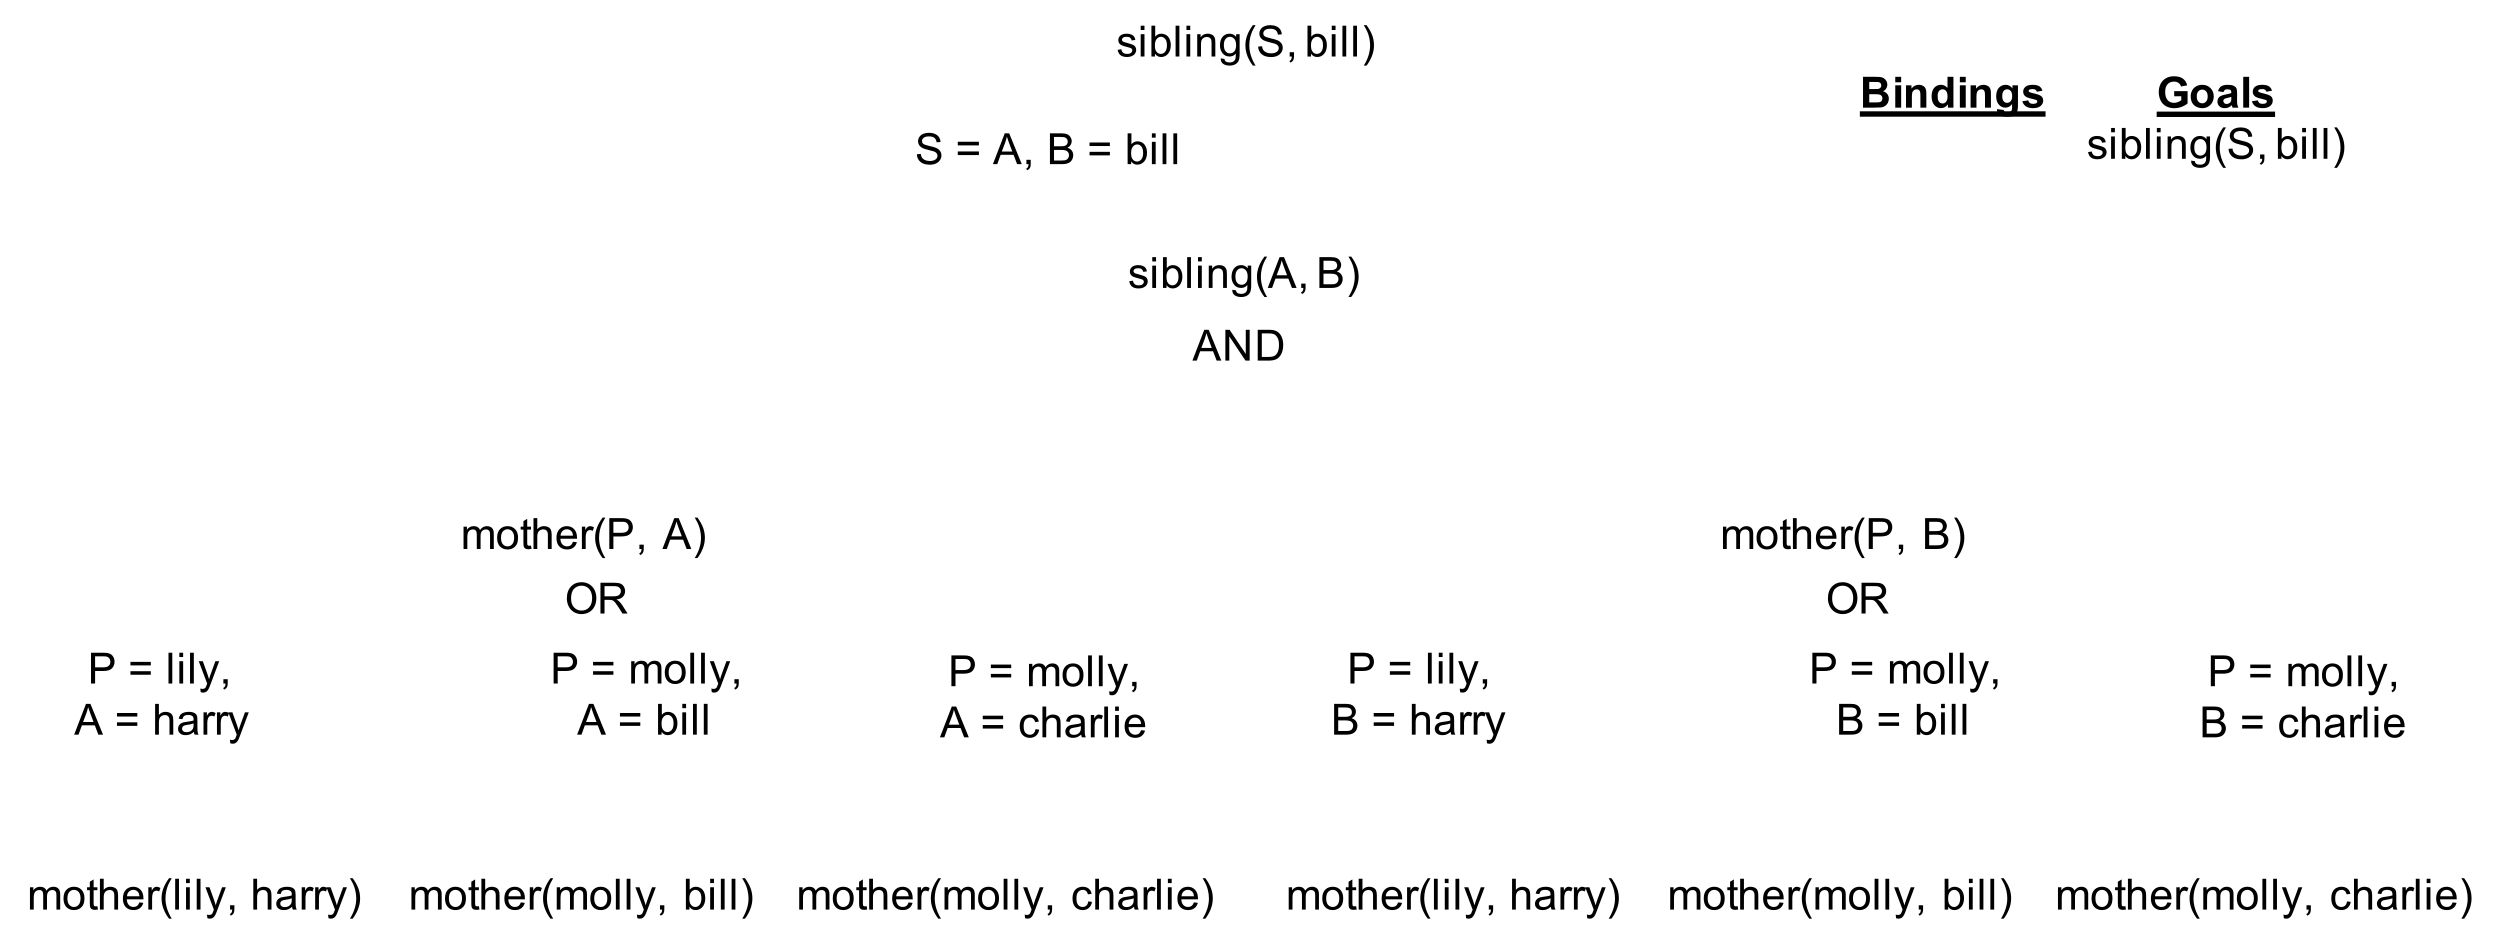 <?xml version="1.0" encoding="UTF-8"?>
<svg xmlns="http://www.w3.org/2000/svg" xmlns:xlink="http://www.w3.org/1999/xlink" width="929pt" height="351pt" viewBox="0 0 929 351" version="1.1">
<defs>
<g>
<symbol overflow="visible" id="glyph0-0">
<path style="stroke:none;" d="M 2 0 L 2 -10 L 10 -10 L 10 0 Z M 2.25 -0.25 L 9.75 -0.25 L 9.75 -9.75 L 2.25 -9.75 Z M 2.25 -0.25 "/>
</symbol>
<symbol overflow="visible" id="glyph0-1">
<path style="stroke:none;" d="M 0.5 -2.484 L 1.891 -2.703 C 1.961 -2.141 2.176 -1.707 2.531 -1.406 C 2.895 -1.113 3.395 -0.969 4.031 -0.969 C 4.676 -0.969 5.156 -1.098 5.469 -1.359 C 5.781 -1.629 5.938 -1.941 5.938 -2.297 C 5.938 -2.609 5.801 -2.859 5.531 -3.047 C 5.332 -3.172 4.852 -3.328 4.094 -3.516 C 3.062 -3.773 2.344 -4 1.938 -4.188 C 1.539 -4.383 1.238 -4.648 1.031 -4.984 C 0.832 -5.316 0.734 -5.688 0.734 -6.094 C 0.734 -6.469 0.816 -6.812 0.984 -7.125 C 1.148 -7.438 1.379 -7.695 1.672 -7.906 C 1.891 -8.07 2.188 -8.207 2.562 -8.312 C 2.945 -8.426 3.352 -8.484 3.781 -8.484 C 4.438 -8.484 5.008 -8.391 5.5 -8.203 C 5.988 -8.016 6.348 -7.758 6.578 -7.438 C 6.816 -7.125 6.984 -6.695 7.078 -6.156 L 5.703 -5.969 C 5.641 -6.395 5.457 -6.727 5.156 -6.969 C 4.852 -7.207 4.43 -7.328 3.891 -7.328 C 3.242 -7.328 2.781 -7.219 2.5 -7 C 2.227 -6.789 2.094 -6.547 2.094 -6.266 C 2.094 -6.078 2.148 -5.91 2.266 -5.766 C 2.379 -5.617 2.555 -5.492 2.797 -5.391 C 2.941 -5.336 3.359 -5.219 4.047 -5.031 C 5.035 -4.77 5.727 -4.551 6.125 -4.375 C 6.52 -4.207 6.828 -3.961 7.047 -3.641 C 7.273 -3.316 7.391 -2.914 7.391 -2.438 C 7.391 -1.969 7.25 -1.523 6.969 -1.109 C 6.695 -0.703 6.301 -0.383 5.781 -0.156 C 5.27 0.07 4.691 0.188 4.047 0.188 C 2.961 0.188 2.141 -0.035 1.578 -0.484 C 1.016 -0.93 0.656 -1.598 0.5 -2.484 Z M 0.5 -2.484 "/>
</symbol>
<symbol overflow="visible" id="glyph0-2">
<path style="stroke:none;" d="M 1.062 -9.844 L 1.062 -11.453 L 2.469 -11.453 L 2.469 -9.844 Z M 1.062 0 L 1.062 -8.297 L 2.469 -8.297 L 2.469 0 Z M 1.062 0 "/>
</symbol>
<symbol overflow="visible" id="glyph0-3">
<path style="stroke:none;" d="M 2.359 0 L 1.047 0 L 1.047 -11.453 L 2.453 -11.453 L 2.453 -7.375 C 3.047 -8.113 3.805 -8.484 4.734 -8.484 C 5.242 -8.484 5.723 -8.379 6.172 -8.172 C 6.629 -7.973 7.004 -7.688 7.297 -7.312 C 7.598 -6.938 7.832 -6.484 8 -5.953 C 8.164 -5.43 8.25 -4.875 8.25 -4.281 C 8.25 -2.852 7.895 -1.75 7.188 -0.969 C 6.488 -0.195 5.645 0.188 4.656 0.188 C 3.676 0.188 2.91 -0.223 2.359 -1.047 Z M 2.344 -4.219 C 2.344 -3.219 2.477 -2.5 2.75 -2.062 C 3.188 -1.332 3.785 -0.969 4.547 -0.969 C 5.16 -0.969 5.691 -1.234 6.141 -1.766 C 6.586 -2.305 6.812 -3.102 6.812 -4.156 C 6.812 -5.238 6.594 -6.035 6.156 -6.547 C 5.727 -7.066 5.211 -7.328 4.609 -7.328 C 3.992 -7.328 3.461 -7.062 3.016 -6.531 C 2.566 -6 2.344 -5.227 2.344 -4.219 Z M 2.344 -4.219 "/>
</symbol>
<symbol overflow="visible" id="glyph0-4">
<path style="stroke:none;" d="M 1.031 0 L 1.031 -11.453 L 2.438 -11.453 L 2.438 0 Z M 1.031 0 "/>
</symbol>
<symbol overflow="visible" id="glyph0-5">
<path style="stroke:none;" d="M 1.062 0 L 1.062 -8.297 L 2.328 -8.297 L 2.328 -7.125 C 2.93 -8.031 3.812 -8.484 4.969 -8.484 C 5.469 -8.484 5.926 -8.395 6.344 -8.219 C 6.758 -8.039 7.07 -7.805 7.281 -7.516 C 7.488 -7.223 7.633 -6.875 7.719 -6.469 C 7.77 -6.207 7.797 -5.754 7.797 -5.109 L 7.797 0 L 6.391 0 L 6.391 -5.047 C 6.391 -5.617 6.332 -6.047 6.219 -6.328 C 6.113 -6.617 5.922 -6.848 5.641 -7.016 C 5.367 -7.18 5.047 -7.266 4.672 -7.266 C 4.066 -7.266 3.547 -7.07 3.109 -6.688 C 2.68 -6.312 2.469 -5.594 2.469 -4.531 L 2.469 0 Z M 1.062 0 "/>
</symbol>
<symbol overflow="visible" id="glyph0-6">
<path style="stroke:none;" d="M 0.797 0.688 L 2.172 0.891 C 2.223 1.316 2.379 1.625 2.641 1.812 C 2.992 2.07 3.473 2.203 4.078 2.203 C 4.723 2.203 5.223 2.07 5.578 1.812 C 5.93 1.551 6.172 1.188 6.297 0.719 C 6.367 0.438 6.406 -0.164 6.406 -1.094 C 5.789 -0.363 5.023 0 4.109 0 C 2.961 0 2.078 -0.41 1.453 -1.234 C 0.828 -2.055 0.516 -3.047 0.516 -4.203 C 0.516 -4.992 0.656 -5.723 0.938 -6.391 C 1.227 -7.055 1.645 -7.57 2.188 -7.938 C 2.738 -8.301 3.379 -8.484 4.109 -8.484 C 5.086 -8.484 5.895 -8.086 6.531 -7.297 L 6.531 -8.297 L 7.828 -8.297 L 7.828 -1.125 C 7.828 0.164 7.695 1.082 7.438 1.625 C 7.176 2.164 6.758 2.594 6.188 2.906 C 5.613 3.219 4.91 3.375 4.078 3.375 C 3.086 3.375 2.285 3.148 1.672 2.703 C 1.066 2.254 0.773 1.582 0.797 0.688 Z M 1.969 -4.297 C 1.969 -3.211 2.18 -2.422 2.609 -1.922 C 3.047 -1.422 3.586 -1.172 4.234 -1.172 C 4.879 -1.172 5.422 -1.414 5.859 -1.906 C 6.297 -2.406 6.516 -3.188 6.516 -4.25 C 6.516 -5.27 6.289 -6.035 5.844 -6.547 C 5.395 -7.066 4.852 -7.328 4.219 -7.328 C 3.594 -7.328 3.062 -7.07 2.625 -6.562 C 2.188 -6.051 1.969 -5.297 1.969 -4.297 Z M 1.969 -4.297 "/>
</symbol>
<symbol overflow="visible" id="glyph0-7">
<path style="stroke:none;" d="M 3.75 3.375 C 2.969 2.395 2.305 1.25 1.766 -0.062 C 1.234 -1.383 0.969 -2.75 0.969 -4.156 C 0.969 -5.395 1.172 -6.582 1.578 -7.719 C 2.047 -9.031 2.77 -10.344 3.75 -11.656 L 4.75 -11.656 C 4.125 -10.57 3.707 -9.797 3.5 -9.328 C 3.188 -8.609 2.938 -7.859 2.75 -7.078 C 2.531 -6.109 2.422 -5.129 2.422 -4.141 C 2.422 -1.641 3.195 0.863 4.75 3.375 Z M 3.75 3.375 "/>
</symbol>
<symbol overflow="visible" id="glyph0-8">
<path style="stroke:none;" d="M 0.719 -3.688 L 2.156 -3.812 C 2.219 -3.238 2.375 -2.766 2.625 -2.391 C 2.875 -2.023 3.258 -1.727 3.781 -1.5 C 4.301 -1.281 4.883 -1.172 5.531 -1.172 C 6.113 -1.172 6.625 -1.254 7.062 -1.422 C 7.508 -1.598 7.836 -1.832 8.047 -2.125 C 8.266 -2.426 8.375 -2.754 8.375 -3.109 C 8.375 -3.473 8.27 -3.785 8.062 -4.047 C 7.852 -4.316 7.508 -4.547 7.031 -4.734 C 6.727 -4.848 6.051 -5.031 5 -5.281 C 3.945 -5.539 3.207 -5.781 2.781 -6 C 2.238 -6.289 1.832 -6.645 1.562 -7.062 C 1.289 -7.488 1.156 -7.969 1.156 -8.5 C 1.156 -9.07 1.316 -9.609 1.641 -10.109 C 1.973 -10.617 2.453 -11.004 3.078 -11.266 C 3.711 -11.523 4.414 -11.656 5.188 -11.656 C 6.039 -11.656 6.789 -11.516 7.438 -11.234 C 8.082 -10.961 8.578 -10.562 8.922 -10.031 C 9.273 -9.5 9.469 -8.898 9.5 -8.234 L 8.047 -8.125 C 7.961 -8.844 7.695 -9.383 7.25 -9.75 C 6.801 -10.125 6.133 -10.312 5.25 -10.312 C 4.332 -10.312 3.664 -10.145 3.25 -9.812 C 2.832 -9.477 2.625 -9.07 2.625 -8.594 C 2.625 -8.188 2.77 -7.848 3.062 -7.578 C 3.352 -7.316 4.113 -7.047 5.344 -6.766 C 6.582 -6.484 7.43 -6.238 7.891 -6.031 C 8.555 -5.727 9.047 -5.336 9.359 -4.859 C 9.68 -4.391 9.844 -3.848 9.844 -3.234 C 9.844 -2.629 9.664 -2.055 9.312 -1.516 C 8.969 -0.973 8.469 -0.551 7.812 -0.25 C 7.156 0.051 6.422 0.203 5.609 0.203 C 4.566 0.203 3.695 0.051 3 -0.25 C 2.301 -0.562 1.75 -1.02 1.344 -1.625 C 0.945 -2.227 0.738 -2.914 0.719 -3.688 Z M 0.719 -3.688 "/>
</symbol>
<symbol overflow="visible" id="glyph0-9">
<path style="stroke:none;" d="M 1.422 0 L 1.422 -1.609 L 3.031 -1.609 L 3.031 0 C 3.031 0.594 2.926 1.066 2.719 1.422 C 2.508 1.785 2.176 2.066 1.719 2.266 L 1.328 1.672 C 1.629 1.535 1.848 1.344 1.984 1.094 C 2.129 0.844 2.207 0.477 2.219 0 Z M 1.422 0 "/>
</symbol>
<symbol overflow="visible" id="glyph0-10">
<path style="stroke:none;" d="M 1.984 3.375 L 0.969 3.375 C 2.531 0.863 3.312 -1.641 3.312 -4.141 C 3.312 -5.117 3.195 -6.094 2.969 -7.062 C 2.789 -7.844 2.547 -8.594 2.234 -9.312 C 2.023 -9.781 1.602 -10.562 0.969 -11.656 L 1.984 -11.656 C 2.961 -10.344 3.688 -9.031 4.156 -7.719 C 4.551 -6.582 4.75 -5.395 4.75 -4.156 C 4.75 -2.75 4.477 -1.383 3.938 -0.062 C 3.406 1.25 2.754 2.395 1.984 3.375 Z M 1.984 3.375 "/>
</symbol>
<symbol overflow="visible" id="glyph0-11">
<path style="stroke:none;" d="M -0.031 0 L 4.375 -11.453 L 6.016 -11.453 L 10.703 0 L 8.969 0 L 7.641 -3.469 L 2.844 -3.469 L 1.594 0 Z M 3.281 -4.703 L 7.172 -4.703 L 5.969 -7.875 C 5.602 -8.844 5.332 -9.633 5.156 -10.25 C 5.008 -9.52 4.805 -8.789 4.547 -8.062 Z M 3.281 -4.703 "/>
</symbol>
<symbol overflow="visible" id="glyph0-12">
<path style="stroke:none;" d="M 1.172 0 L 1.172 -11.453 L 5.469 -11.453 C 6.344 -11.453 7.047 -11.336 7.578 -11.109 C 8.109 -10.879 8.52 -10.52 8.812 -10.031 C 9.113 -9.551 9.266 -9.051 9.266 -8.531 C 9.266 -8.039 9.129 -7.578 8.859 -7.141 C 8.598 -6.711 8.203 -6.363 7.672 -6.094 C 8.359 -5.895 8.891 -5.551 9.266 -5.062 C 9.641 -4.57 9.828 -3.992 9.828 -3.328 C 9.828 -2.785 9.711 -2.285 9.484 -1.828 C 9.254 -1.367 8.973 -1.016 8.641 -0.766 C 8.305 -0.516 7.891 -0.32 7.391 -0.188 C 6.891 -0.062 6.273 0 5.547 0 Z M 2.688 -6.641 L 5.172 -6.641 C 5.836 -6.641 6.316 -6.688 6.609 -6.781 C 6.992 -6.895 7.285 -7.082 7.484 -7.344 C 7.68 -7.613 7.781 -7.945 7.781 -8.344 C 7.781 -8.727 7.688 -9.062 7.5 -9.344 C 7.32 -9.633 7.062 -9.832 6.719 -9.938 C 6.383 -10.051 5.805 -10.109 4.984 -10.109 L 2.688 -10.109 Z M 2.688 -1.359 L 5.547 -1.359 C 6.035 -1.359 6.379 -1.375 6.578 -1.406 C 6.922 -1.469 7.207 -1.57 7.438 -1.719 C 7.676 -1.863 7.867 -2.078 8.016 -2.359 C 8.172 -2.641 8.25 -2.961 8.25 -3.328 C 8.25 -3.754 8.141 -4.125 7.922 -4.438 C 7.703 -4.75 7.398 -4.969 7.016 -5.094 C 6.629 -5.227 6.07 -5.297 5.344 -5.297 L 2.688 -5.297 Z M 2.688 -1.359 "/>
</symbol>
<symbol overflow="visible" id="glyph0-13">
<path style="stroke:none;" d="M 1.062 0 L 1.062 -8.297 L 2.312 -8.297 L 2.312 -7.141 C 2.57 -7.547 2.914 -7.867 3.344 -8.109 C 3.781 -8.359 4.273 -8.484 4.828 -8.484 C 5.441 -8.484 5.945 -8.352 6.344 -8.094 C 6.738 -7.844 7.016 -7.488 7.172 -7.031 C 7.828 -8 8.68 -8.484 9.734 -8.484 C 10.555 -8.484 11.188 -8.254 11.625 -7.797 C 12.07 -7.348 12.297 -6.648 12.297 -5.703 L 12.297 0 L 10.906 0 L 10.906 -5.234 C 10.906 -5.797 10.859 -6.195 10.766 -6.438 C 10.672 -6.688 10.504 -6.883 10.266 -7.031 C 10.023 -7.188 9.742 -7.266 9.422 -7.266 C 8.836 -7.266 8.352 -7.07 7.969 -6.688 C 7.582 -6.301 7.391 -5.68 7.391 -4.828 L 7.391 0 L 5.984 0 L 5.984 -5.391 C 5.984 -6.016 5.867 -6.484 5.641 -6.797 C 5.41 -7.109 5.035 -7.266 4.516 -7.266 C 4.117 -7.266 3.754 -7.16 3.422 -6.953 C 3.086 -6.742 2.844 -6.438 2.688 -6.031 C 2.539 -5.633 2.469 -5.062 2.469 -4.312 L 2.469 0 Z M 1.062 0 "/>
</symbol>
<symbol overflow="visible" id="glyph0-14">
<path style="stroke:none;" d="M 0.531 -4.156 C 0.531 -5.688 0.957 -6.82 1.812 -7.562 C 2.531 -8.176 3.398 -8.484 4.422 -8.484 C 5.566 -8.484 6.5 -8.109 7.219 -7.359 C 7.945 -6.617 8.312 -5.586 8.312 -4.266 C 8.312 -3.203 8.148 -2.363 7.828 -1.75 C 7.504 -1.133 7.035 -0.656 6.422 -0.312 C 5.816 0.02 5.148 0.188 4.422 0.188 C 3.266 0.188 2.328 -0.18 1.609 -0.922 C 0.891 -1.672 0.531 -2.75 0.531 -4.156 Z M 1.984 -4.156 C 1.984 -3.094 2.211 -2.297 2.672 -1.766 C 3.141 -1.234 3.723 -0.969 4.422 -0.969 C 5.117 -0.969 5.695 -1.234 6.156 -1.766 C 6.625 -2.297 6.859 -3.109 6.859 -4.203 C 6.859 -5.223 6.625 -6 6.156 -6.531 C 5.695 -7.062 5.117 -7.328 4.422 -7.328 C 3.723 -7.328 3.141 -7.062 2.672 -6.531 C 2.211 -6.008 1.984 -5.219 1.984 -4.156 Z M 1.984 -4.156 "/>
</symbol>
<symbol overflow="visible" id="glyph0-15">
<path style="stroke:none;" d="M 4.125 -1.266 L 4.328 -0.016 C 3.93 0.066 3.578 0.109 3.266 0.109 C 2.754 0.109 2.359 0.031 2.078 -0.125 C 1.797 -0.289 1.598 -0.504 1.484 -0.766 C 1.367 -1.035 1.312 -1.594 1.312 -2.438 L 1.312 -7.203 L 0.281 -7.203 L 0.281 -8.297 L 1.312 -8.297 L 1.312 -10.359 L 2.719 -11.203 L 2.719 -8.297 L 4.125 -8.297 L 4.125 -7.203 L 2.719 -7.203 L 2.719 -2.359 C 2.719 -1.953 2.738 -1.691 2.781 -1.578 C 2.832 -1.461 2.914 -1.367 3.031 -1.297 C 3.145 -1.234 3.305 -1.203 3.516 -1.203 C 3.672 -1.203 3.875 -1.223 4.125 -1.266 Z M 4.125 -1.266 "/>
</symbol>
<symbol overflow="visible" id="glyph0-16">
<path style="stroke:none;" d="M 1.062 0 L 1.062 -11.453 L 2.469 -11.453 L 2.469 -7.344 C 3.125 -8.102 3.953 -8.484 4.953 -8.484 C 5.566 -8.484 6.098 -8.363 6.547 -8.125 C 7.004 -7.883 7.328 -7.551 7.516 -7.125 C 7.711 -6.695 7.812 -6.078 7.812 -5.266 L 7.812 0 L 6.406 0 L 6.406 -5.266 C 6.406 -5.961 6.254 -6.473 5.953 -6.797 C 5.648 -7.117 5.219 -7.281 4.656 -7.281 C 4.238 -7.281 3.848 -7.172 3.484 -6.953 C 3.117 -6.734 2.859 -6.438 2.703 -6.062 C 2.547 -5.695 2.469 -5.191 2.469 -4.547 L 2.469 0 Z M 1.062 0 "/>
</symbol>
<symbol overflow="visible" id="glyph0-17">
<path style="stroke:none;" d="M 6.734 -2.672 L 8.188 -2.5 C 7.957 -1.645 7.531 -0.984 6.906 -0.516 C 6.289 -0.047 5.504 0.188 4.547 0.188 C 3.328 0.188 2.363 -0.188 1.656 -0.938 C 0.945 -1.688 0.594 -2.734 0.594 -4.078 C 0.594 -5.473 0.953 -6.555 1.672 -7.328 C 2.391 -8.098 3.32 -8.484 4.469 -8.484 C 5.57 -8.484 6.473 -8.102 7.172 -7.344 C 7.879 -6.594 8.234 -5.535 8.234 -4.172 C 8.234 -4.086 8.234 -3.961 8.234 -3.797 L 2.047 -3.797 C 2.098 -2.879 2.352 -2.176 2.812 -1.688 C 3.281 -1.207 3.859 -0.969 4.547 -0.969 C 5.066 -0.969 5.508 -1.102 5.875 -1.375 C 6.238 -1.645 6.523 -2.078 6.734 -2.672 Z M 2.125 -4.953 L 6.75 -4.953 C 6.688 -5.648 6.508 -6.172 6.219 -6.516 C 5.77 -7.055 5.191 -7.328 4.484 -7.328 C 3.836 -7.328 3.289 -7.109 2.844 -6.672 C 2.406 -6.242 2.164 -5.672 2.125 -4.953 Z M 2.125 -4.953 "/>
</symbol>
<symbol overflow="visible" id="glyph0-18">
<path style="stroke:none;" d="M 1.047 0 L 1.047 -8.297 L 2.312 -8.297 L 2.312 -7.047 C 2.633 -7.629 2.93 -8.016 3.203 -8.203 C 3.473 -8.391 3.773 -8.484 4.109 -8.484 C 4.578 -8.484 5.055 -8.332 5.547 -8.031 L 5.062 -6.734 C 4.719 -6.93 4.375 -7.031 4.031 -7.031 C 3.727 -7.031 3.453 -6.938 3.203 -6.75 C 2.961 -6.57 2.789 -6.316 2.688 -5.984 C 2.531 -5.484 2.453 -4.938 2.453 -4.344 L 2.453 0 Z M 1.047 0 "/>
</symbol>
<symbol overflow="visible" id="glyph0-19">
<path style="stroke:none;" d="M 1.234 0 L 1.234 -11.453 L 5.562 -11.453 C 6.32 -11.453 6.898 -11.414 7.297 -11.344 C 7.859 -11.25 8.328 -11.07 8.703 -10.812 C 9.086 -10.551 9.395 -10.18 9.625 -9.703 C 9.863 -9.234 9.984 -8.711 9.984 -8.141 C 9.984 -7.172 9.672 -6.348 9.047 -5.672 C 8.43 -4.992 7.312 -4.656 5.688 -4.656 L 2.75 -4.656 L 2.75 0 Z M 2.75 -6.016 L 5.719 -6.016 C 6.695 -6.016 7.391 -6.195 7.797 -6.562 C 8.211 -6.926 8.422 -7.438 8.422 -8.094 C 8.422 -8.57 8.297 -8.984 8.047 -9.328 C 7.805 -9.672 7.488 -9.895 7.094 -10 C 6.844 -10.07 6.375 -10.109 5.688 -10.109 L 2.75 -10.109 Z M 2.75 -6.016 "/>
</symbol>
<symbol overflow="visible" id="glyph0-20">
<path style="stroke:none;" d="M 1 3.203 L 0.844 1.875 C 1.145 1.957 1.41 2 1.641 2 C 1.953 2 2.203 1.945 2.391 1.844 C 2.578 1.738 2.734 1.594 2.859 1.406 C 2.941 1.27 3.082 0.922 3.281 0.359 C 3.312 0.285 3.352 0.172 3.406 0.016 L 0.266 -8.297 L 1.781 -8.297 L 3.5 -3.5 C 3.727 -2.883 3.93 -2.242 4.109 -1.578 C 4.266 -2.223 4.457 -2.852 4.688 -3.469 L 6.453 -8.297 L 7.859 -8.297 L 4.703 0.141 C 4.367 1.055 4.109 1.688 3.922 2.031 C 3.672 2.488 3.383 2.828 3.062 3.047 C 2.738 3.266 2.352 3.375 1.906 3.375 C 1.633 3.375 1.332 3.316 1 3.203 Z M 1 3.203 "/>
</symbol>
<symbol overflow="visible" id="glyph0-21">
<path style="stroke:none;" d="M 6.469 -1.031 C 5.945 -0.582 5.445 -0.266 4.969 -0.078 C 4.488 0.098 3.973 0.188 3.422 0.188 C 2.504 0.188 1.801 -0.035 1.312 -0.484 C 0.82 -0.93 0.578 -1.5 0.578 -2.188 C 0.578 -2.594 0.672 -2.961 0.859 -3.297 C 1.047 -3.641 1.285 -3.91 1.578 -4.109 C 1.879 -4.316 2.219 -4.473 2.594 -4.578 C 2.875 -4.648 3.289 -4.719 3.844 -4.781 C 4.977 -4.914 5.816 -5.078 6.359 -5.266 C 6.359 -5.461 6.359 -5.586 6.359 -5.641 C 6.359 -6.211 6.227 -6.613 5.969 -6.844 C 5.602 -7.164 5.066 -7.328 4.359 -7.328 C 3.703 -7.328 3.211 -7.207 2.891 -6.969 C 2.578 -6.738 2.348 -6.332 2.203 -5.75 L 0.828 -5.938 C 0.953 -6.52 1.156 -6.992 1.438 -7.359 C 1.727 -7.723 2.145 -8 2.688 -8.188 C 3.227 -8.383 3.852 -8.484 4.562 -8.484 C 5.27 -8.484 5.844 -8.398 6.281 -8.234 C 6.727 -8.066 7.055 -7.859 7.266 -7.609 C 7.473 -7.359 7.617 -7.039 7.703 -6.656 C 7.754 -6.414 7.781 -5.984 7.781 -5.359 L 7.781 -3.484 C 7.781 -2.172 7.805 -1.344 7.859 -1 C 7.922 -0.656 8.039 -0.32 8.219 0 L 6.75 0 C 6.602 -0.289 6.508 -0.633 6.469 -1.031 Z M 6.359 -4.172 C 5.848 -3.961 5.082 -3.785 4.062 -3.641 C 3.477 -3.555 3.066 -3.461 2.828 -3.359 C 2.586 -3.254 2.398 -3.098 2.266 -2.891 C 2.141 -2.691 2.078 -2.473 2.078 -2.234 C 2.078 -1.859 2.219 -1.547 2.5 -1.297 C 2.789 -1.047 3.207 -0.922 3.75 -0.922 C 4.289 -0.922 4.77 -1.035 5.188 -1.266 C 5.613 -1.504 5.926 -1.832 6.125 -2.25 C 6.281 -2.562 6.359 -3.031 6.359 -3.656 Z M 6.359 -4.172 "/>
</symbol>
<symbol overflow="visible" id="glyph0-22">
<path style="stroke:none;" d=""/>
</symbol>
<symbol overflow="visible" id="glyph0-23">
<path style="stroke:none;" d="M 8.453 -6.734 L 0.891 -6.734 L 0.891 -8.047 L 8.453 -8.047 Z M 8.453 -3.266 L 0.891 -3.266 L 0.891 -4.578 L 8.453 -4.578 Z M 8.453 -3.266 "/>
</symbol>
<symbol overflow="visible" id="glyph0-24">
<path style="stroke:none;" d="M 6.469 -3.047 L 7.859 -2.859 C 7.703 -1.91 7.312 -1.164 6.688 -0.625 C 6.07 -0.082 5.312 0.188 4.406 0.188 C 3.27 0.188 2.352 -0.18 1.656 -0.922 C 0.969 -1.672 0.625 -2.738 0.625 -4.125 C 0.625 -5.02 0.77 -5.801 1.062 -6.469 C 1.363 -7.145 1.816 -7.648 2.422 -7.984 C 3.035 -8.316 3.695 -8.484 4.406 -8.484 C 5.312 -8.484 6.051 -8.254 6.625 -7.797 C 7.195 -7.348 7.562 -6.703 7.719 -5.859 L 6.359 -5.656 C 6.223 -6.207 5.988 -6.625 5.656 -6.906 C 5.332 -7.188 4.938 -7.328 4.469 -7.328 C 3.758 -7.328 3.18 -7.07 2.734 -6.562 C 2.297 -6.062 2.078 -5.258 2.078 -4.156 C 2.078 -3.039 2.289 -2.227 2.719 -1.719 C 3.145 -1.219 3.703 -0.969 4.391 -0.969 C 4.941 -0.969 5.398 -1.133 5.766 -1.469 C 6.141 -1.812 6.375 -2.336 6.469 -3.047 Z M 6.469 -3.047 "/>
</symbol>
<symbol overflow="visible" id="glyph0-25">
<path style="stroke:none;" d="M 1.219 0 L 1.219 -11.453 L 2.781 -11.453 L 8.797 -2.469 L 8.797 -11.453 L 10.25 -11.453 L 10.25 0 L 8.688 0 L 2.672 -9 L 2.672 0 Z M 1.219 0 "/>
</symbol>
<symbol overflow="visible" id="glyph0-26">
<path style="stroke:none;" d="M 1.234 0 L 1.234 -11.453 L 5.188 -11.453 C 6.07 -11.453 6.75 -11.398 7.219 -11.297 C 7.875 -11.141 8.438 -10.863 8.906 -10.469 C 9.508 -9.957 9.957 -9.305 10.25 -8.516 C 10.551 -7.723 10.703 -6.816 10.703 -5.797 C 10.703 -4.922 10.598 -4.145 10.391 -3.469 C 10.191 -2.801 9.93 -2.25 9.609 -1.812 C 9.297 -1.375 8.953 -1.023 8.578 -0.766 C 8.203 -0.516 7.742 -0.32 7.203 -0.188 C 6.672 -0.062 6.062 0 5.375 0 Z M 2.75 -1.359 L 5.203 -1.359 C 5.953 -1.359 6.539 -1.426 6.969 -1.562 C 7.406 -1.707 7.75 -1.906 8 -2.156 C 8.363 -2.52 8.645 -3.004 8.844 -3.609 C 9.039 -4.211 9.141 -4.945 9.141 -5.812 C 9.141 -7.008 8.941 -7.93 8.547 -8.578 C 8.16 -9.223 7.688 -9.656 7.125 -9.875 C 6.719 -10.031 6.062 -10.109 5.156 -10.109 L 2.75 -10.109 Z M 2.75 -1.359 "/>
</symbol>
<symbol overflow="visible" id="glyph0-27">
<path style="stroke:none;" d="M 0.781 -5.578 C 0.781 -7.484 1.289 -8.973 2.312 -10.047 C 3.332 -11.117 4.648 -11.656 6.266 -11.656 C 7.316 -11.656 8.266 -11.398 9.109 -10.891 C 9.961 -10.391 10.613 -9.688 11.062 -8.781 C 11.508 -7.883 11.734 -6.863 11.734 -5.719 C 11.734 -4.551 11.5 -3.508 11.031 -2.594 C 10.562 -1.676 9.895 -0.977 9.031 -0.5 C 8.176 -0.031 7.25 0.203 6.25 0.203 C 5.176 0.203 4.211 -0.055 3.359 -0.578 C 2.516 -1.109 1.875 -1.82 1.438 -2.719 C 1 -3.625 0.781 -4.578 0.781 -5.578 Z M 2.344 -5.562 C 2.344 -4.176 2.711 -3.086 3.453 -2.297 C 4.191 -1.504 5.125 -1.109 6.25 -1.109 C 7.383 -1.109 8.32 -1.508 9.062 -2.312 C 9.801 -3.113 10.172 -4.25 10.172 -5.719 C 10.172 -6.656 10.008 -7.469 9.688 -8.156 C 9.375 -8.852 8.914 -9.395 8.312 -9.781 C 7.707 -10.164 7.023 -10.359 6.266 -10.359 C 5.191 -10.359 4.27 -9.988 3.5 -9.25 C 2.727 -8.508 2.344 -7.281 2.344 -5.562 Z M 2.344 -5.562 "/>
</symbol>
<symbol overflow="visible" id="glyph0-28">
<path style="stroke:none;" d="M 1.266 0 L 1.266 -11.453 L 6.344 -11.453 C 7.363 -11.453 8.141 -11.348 8.672 -11.141 C 9.203 -10.941 9.625 -10.582 9.938 -10.062 C 10.258 -9.539 10.422 -8.961 10.422 -8.328 C 10.422 -7.516 10.156 -6.828 9.625 -6.266 C 9.102 -5.711 8.289 -5.363 7.188 -5.219 C 7.594 -5.02 7.898 -4.828 8.109 -4.641 C 8.547 -4.234 8.961 -3.727 9.359 -3.125 L 11.359 0 L 9.453 0 L 7.938 -2.391 C 7.488 -3.078 7.117 -3.602 6.828 -3.969 C 6.547 -4.332 6.289 -4.586 6.062 -4.734 C 5.844 -4.879 5.613 -4.977 5.375 -5.031 C 5.207 -5.07 4.926 -5.094 4.531 -5.094 L 2.781 -5.094 L 2.781 0 Z M 2.781 -6.406 L 6.031 -6.406 C 6.727 -6.406 7.27 -6.473 7.656 -6.609 C 8.051 -6.754 8.348 -6.984 8.547 -7.297 C 8.754 -7.617 8.859 -7.961 8.859 -8.328 C 8.859 -8.867 8.66 -9.312 8.266 -9.656 C 7.867 -10.008 7.25 -10.188 6.406 -10.188 L 2.781 -10.188 Z M 2.781 -6.406 "/>
</symbol>
<symbol overflow="visible" id="glyph1-0">
<path style="stroke:none;" d="M 1 0 L 1 -10.312 L 7 -10.312 L 7 0 Z M 2 -1 L 6 -1 L 6 -9.312 L 2 -9.312 Z M 2 -1 "/>
</symbol>
<symbol overflow="visible" id="glyph1-1">
<path style="stroke:none;" d="M 8.766 -6.969 L 0.922 -6.969 L 0.922 -8.328 L 8.766 -8.328 Z M 8.766 -3.375 L 0.922 -3.375 L 0.922 -4.719 L 8.766 -4.719 Z M 8.766 -3.375 "/>
</symbol>
<symbol overflow="visible" id="glyph2-0">
<path style="stroke:none;" d="M 2 0 L 2 -10 L 10 -10 L 10 0 Z M 2.25 -0.25 L 9.75 -0.25 L 9.75 -9.75 L 2.25 -9.75 Z M 2.25 -0.25 "/>
</symbol>
<symbol overflow="visible" id="glyph2-1">
<path style="stroke:none;" d="M 6.5 -4.219 L 6.5 -6.141 L 11.484 -6.141 L 11.484 -1.578 C 10.992 -1.109 10.289 -0.691 9.375 -0.328 C 8.457 0.023 7.523 0.203 6.578 0.203 C 5.379 0.203 4.332 -0.047 3.438 -0.547 C 2.551 -1.055 1.883 -1.781 1.438 -2.719 C 0.988 -3.656 0.766 -4.672 0.766 -5.766 C 0.766 -6.961 1.016 -8.023 1.516 -8.953 C 2.016 -9.879 2.75 -10.586 3.719 -11.078 C 4.445 -11.461 5.359 -11.656 6.453 -11.656 C 7.879 -11.656 8.988 -11.352 9.781 -10.75 C 10.582 -10.156 11.098 -9.332 11.328 -8.281 L 9.031 -7.859 C 8.875 -8.422 8.57 -8.863 8.125 -9.188 C 7.676 -9.508 7.117 -9.672 6.453 -9.672 C 5.441 -9.672 4.641 -9.348 4.047 -8.703 C 3.453 -8.066 3.156 -7.117 3.156 -5.859 C 3.156 -4.504 3.457 -3.484 4.062 -2.797 C 4.664 -2.117 5.457 -1.781 6.438 -1.781 C 6.914 -1.781 7.398 -1.875 7.891 -2.062 C 8.379 -2.258 8.797 -2.492 9.141 -2.766 L 9.141 -4.219 Z M 6.5 -4.219 "/>
</symbol>
<symbol overflow="visible" id="glyph2-2">
<path style="stroke:none;" d="M 0.641 -4.266 C 0.641 -4.992 0.816 -5.695 1.172 -6.375 C 1.535 -7.062 2.047 -7.582 2.703 -7.938 C 3.367 -8.301 4.109 -8.484 4.922 -8.484 C 6.172 -8.484 7.195 -8.078 8 -7.266 C 8.801 -6.453 9.203 -5.422 9.203 -4.172 C 9.203 -2.922 8.797 -1.879 7.984 -1.047 C 7.18 -0.223 6.164 0.188 4.938 0.188 C 4.176 0.188 3.445 0.016 2.75 -0.328 C 2.062 -0.672 1.535 -1.176 1.172 -1.844 C 0.816 -2.508 0.641 -3.316 0.641 -4.266 Z M 2.891 -4.156 C 2.891 -3.332 3.082 -2.703 3.469 -2.266 C 3.863 -1.828 4.348 -1.609 4.922 -1.609 C 5.492 -1.609 5.973 -1.828 6.359 -2.266 C 6.754 -2.703 6.953 -3.336 6.953 -4.172 C 6.953 -4.984 6.754 -5.609 6.359 -6.047 C 5.973 -6.484 5.492 -6.703 4.922 -6.703 C 4.348 -6.703 3.863 -6.484 3.469 -6.047 C 3.082 -5.609 2.891 -4.977 2.891 -4.156 Z M 2.891 -4.156 "/>
</symbol>
<symbol overflow="visible" id="glyph2-3">
<path style="stroke:none;" d="M 2.797 -5.766 L 0.797 -6.125 C 1.023 -6.926 1.41 -7.52 1.953 -7.906 C 2.504 -8.289 3.316 -8.484 4.391 -8.484 C 5.367 -8.484 6.098 -8.367 6.578 -8.141 C 7.055 -7.91 7.395 -7.613 7.594 -7.25 C 7.789 -6.895 7.891 -6.242 7.891 -5.297 L 7.859 -2.734 C 7.859 -2.004 7.895 -1.461 7.969 -1.109 C 8.039 -0.766 8.172 -0.395 8.359 0 L 6.188 0 C 6.133 -0.145 6.066 -0.363 5.984 -0.656 C 5.941 -0.781 5.914 -0.863 5.906 -0.906 C 5.531 -0.539 5.129 -0.266 4.703 -0.078 C 4.273 0.098 3.816 0.188 3.328 0.188 C 2.473 0.188 1.801 -0.039 1.312 -0.5 C 0.82 -0.969 0.578 -1.555 0.578 -2.266 C 0.578 -2.734 0.688 -3.148 0.906 -3.516 C 1.133 -3.891 1.445 -4.172 1.844 -4.359 C 2.25 -4.555 2.832 -4.727 3.594 -4.875 C 4.625 -5.07 5.336 -5.254 5.734 -5.422 L 5.734 -5.641 C 5.734 -6.055 5.629 -6.352 5.422 -6.531 C 5.211 -6.719 4.816 -6.812 4.234 -6.812 C 3.848 -6.812 3.547 -6.734 3.328 -6.578 C 3.109 -6.422 2.93 -6.148 2.797 -5.766 Z M 5.734 -3.984 C 5.453 -3.891 5.004 -3.773 4.391 -3.641 C 3.785 -3.516 3.391 -3.391 3.203 -3.266 C 2.91 -3.066 2.766 -2.812 2.766 -2.5 C 2.766 -2.188 2.879 -1.914 3.109 -1.688 C 3.336 -1.469 3.629 -1.359 3.984 -1.359 C 4.379 -1.359 4.758 -1.488 5.125 -1.75 C 5.383 -1.945 5.555 -2.191 5.641 -2.484 C 5.703 -2.672 5.734 -3.023 5.734 -3.547 Z M 5.734 -3.984 "/>
</symbol>
<symbol overflow="visible" id="glyph2-4">
<path style="stroke:none;" d="M 1.156 0 L 1.156 -11.453 L 3.344 -11.453 L 3.344 0 Z M 1.156 0 "/>
</symbol>
<symbol overflow="visible" id="glyph2-5">
<path style="stroke:none;" d="M 0.375 -2.375 L 2.578 -2.703 C 2.672 -2.273 2.859 -1.953 3.141 -1.734 C 3.43 -1.516 3.836 -1.406 4.359 -1.406 C 4.922 -1.406 5.348 -1.508 5.641 -1.719 C 5.828 -1.863 5.922 -2.055 5.922 -2.297 C 5.922 -2.461 5.867 -2.602 5.766 -2.719 C 5.66 -2.82 5.414 -2.914 5.031 -3 C 3.258 -3.395 2.141 -3.754 1.672 -4.078 C 1.016 -4.523 0.688 -5.145 0.688 -5.938 C 0.688 -6.656 0.969 -7.258 1.531 -7.75 C 2.102 -8.238 2.984 -8.484 4.172 -8.484 C 5.305 -8.484 6.148 -8.297 6.703 -7.922 C 7.254 -7.555 7.633 -7.016 7.844 -6.297 L 5.781 -5.906 C 5.688 -6.227 5.516 -6.473 5.266 -6.641 C 5.023 -6.816 4.676 -6.906 4.219 -6.906 C 3.633 -6.906 3.219 -6.828 2.969 -6.672 C 2.801 -6.555 2.719 -6.406 2.719 -6.219 C 2.719 -6.062 2.789 -5.93 2.938 -5.828 C 3.133 -5.68 3.816 -5.473 4.984 -5.203 C 6.16 -4.941 6.977 -4.617 7.438 -4.234 C 7.895 -3.836 8.125 -3.289 8.125 -2.594 C 8.125 -1.832 7.805 -1.176 7.172 -0.625 C 6.535 -0.082 5.598 0.188 4.359 0.188 C 3.223 0.188 2.328 -0.039 1.672 -0.5 C 1.016 -0.957 0.582 -1.582 0.375 -2.375 Z M 0.375 -2.375 "/>
</symbol>
<symbol overflow="visible" id="glyph2-6">
<path style="stroke:none;" d="M 1.172 -11.453 L 5.75 -11.453 C 6.656 -11.453 7.332 -11.414 7.781 -11.344 C 8.227 -11.27 8.625 -11.113 8.969 -10.875 C 9.32 -10.633 9.613 -10.312 9.844 -9.906 C 10.082 -9.508 10.203 -9.066 10.203 -8.578 C 10.203 -8.035 10.055 -7.539 9.766 -7.094 C 9.484 -6.645 9.094 -6.312 8.594 -6.094 C 9.289 -5.883 9.828 -5.535 10.203 -5.047 C 10.578 -4.555 10.766 -3.984 10.766 -3.328 C 10.766 -2.805 10.645 -2.297 10.406 -1.797 C 10.164 -1.305 9.832 -0.914 9.406 -0.625 C 8.988 -0.332 8.473 -0.148 7.859 -0.078 C 7.473 -0.035 6.547 -0.008 5.078 0 L 1.172 0 Z M 3.484 -9.547 L 3.484 -6.906 L 5 -6.906 C 5.906 -6.906 6.469 -6.914 6.688 -6.938 C 7.082 -6.988 7.391 -7.125 7.609 -7.344 C 7.836 -7.57 7.953 -7.875 7.953 -8.25 C 7.953 -8.602 7.852 -8.891 7.656 -9.109 C 7.469 -9.328 7.18 -9.461 6.797 -9.516 C 6.566 -9.535 5.906 -9.547 4.812 -9.547 Z M 3.484 -5 L 3.484 -1.938 L 5.625 -1.938 C 6.457 -1.938 6.988 -1.957 7.219 -2 C 7.562 -2.062 7.836 -2.211 8.047 -2.453 C 8.266 -2.703 8.375 -3.031 8.375 -3.438 C 8.375 -3.781 8.289 -4.07 8.125 -4.312 C 7.957 -4.551 7.719 -4.723 7.406 -4.828 C 7.094 -4.941 6.41 -5 5.359 -5 Z M 3.484 -5 "/>
</symbol>
<symbol overflow="visible" id="glyph2-7">
<path style="stroke:none;" d="M 1.156 -9.422 L 1.156 -11.453 L 3.344 -11.453 L 3.344 -9.422 Z M 1.156 0 L 1.156 -8.297 L 3.344 -8.297 L 3.344 0 Z M 1.156 0 "/>
</symbol>
<symbol overflow="visible" id="glyph2-8">
<path style="stroke:none;" d="M 8.703 0 L 6.5 0 L 6.5 -4.234 C 6.5 -5.129 6.453 -5.707 6.359 -5.969 C 6.266 -6.238 6.113 -6.445 5.906 -6.594 C 5.695 -6.738 5.441 -6.812 5.141 -6.812 C 4.766 -6.812 4.426 -6.707 4.125 -6.5 C 3.82 -6.289 3.613 -6.016 3.5 -5.672 C 3.383 -5.328 3.328 -4.691 3.328 -3.766 L 3.328 0 L 1.141 0 L 1.141 -8.297 L 3.172 -8.297 L 3.172 -7.078 C 3.898 -8.016 4.812 -8.484 5.906 -8.484 C 6.395 -8.484 6.836 -8.395 7.234 -8.219 C 7.641 -8.051 7.941 -7.832 8.141 -7.562 C 8.348 -7.289 8.492 -6.984 8.578 -6.641 C 8.66 -6.297 8.703 -5.801 8.703 -5.156 Z M 8.703 0 "/>
</symbol>
<symbol overflow="visible" id="glyph2-9">
<path style="stroke:none;" d="M 8.766 0 L 6.719 0 L 6.719 -1.219 C 6.383 -0.75 5.984 -0.395 5.516 -0.156 C 5.055 0.07 4.594 0.188 4.125 0.188 C 3.176 0.188 2.359 -0.195 1.672 -0.969 C 0.992 -1.738 0.656 -2.812 0.656 -4.188 C 0.656 -5.594 0.984 -6.66 1.641 -7.391 C 2.305 -8.117 3.145 -8.484 4.156 -8.484 C 5.082 -8.484 5.883 -8.098 6.562 -7.328 L 6.562 -11.453 L 8.766 -11.453 Z M 2.906 -4.328 C 2.906 -3.441 3.023 -2.801 3.266 -2.406 C 3.617 -1.832 4.113 -1.547 4.75 -1.547 C 5.258 -1.547 5.691 -1.758 6.047 -2.188 C 6.398 -2.625 6.578 -3.27 6.578 -4.125 C 6.578 -5.07 6.406 -5.754 6.062 -6.172 C 5.719 -6.598 5.273 -6.812 4.734 -6.812 C 4.211 -6.812 3.773 -6.602 3.422 -6.188 C 3.078 -5.77 2.906 -5.148 2.906 -4.328 Z M 2.906 -4.328 "/>
</symbol>
<symbol overflow="visible" id="glyph2-10">
<path style="stroke:none;" d="M 0.953 0.547 L 3.453 0.859 C 3.492 1.148 3.594 1.348 3.75 1.453 C 3.957 1.609 4.285 1.688 4.734 1.688 C 5.305 1.688 5.734 1.602 6.016 1.438 C 6.211 1.32 6.359 1.133 6.453 0.875 C 6.523 0.695 6.562 0.359 6.562 -0.141 L 6.562 -1.344 C 5.906 -0.445 5.078 0 4.078 0 C 2.961 0 2.078 -0.473 1.422 -1.422 C 0.91 -2.16 0.656 -3.086 0.656 -4.203 C 0.656 -5.586 0.988 -6.645 1.656 -7.375 C 2.332 -8.113 3.164 -8.484 4.156 -8.484 C 5.188 -8.484 6.035 -8.035 6.703 -7.141 L 6.703 -8.297 L 8.75 -8.297 L 8.75 -0.859 C 8.75 0.129 8.664 0.863 8.5 1.344 C 8.344 1.832 8.117 2.211 7.828 2.484 C 7.535 2.766 7.145 2.984 6.656 3.141 C 6.176 3.297 5.562 3.375 4.812 3.375 C 3.406 3.375 2.406 3.129 1.812 2.641 C 1.227 2.16 0.938 1.551 0.938 0.812 C 0.938 0.738 0.941 0.648 0.953 0.547 Z M 2.906 -4.328 C 2.906 -3.441 3.078 -2.797 3.422 -2.391 C 3.766 -1.984 4.188 -1.781 4.688 -1.781 C 5.219 -1.781 5.664 -1.988 6.031 -2.406 C 6.406 -2.82 6.594 -3.441 6.594 -4.266 C 6.594 -5.129 6.414 -5.77 6.062 -6.188 C 5.707 -6.602 5.258 -6.812 4.719 -6.812 C 4.195 -6.812 3.766 -6.602 3.422 -6.188 C 3.078 -5.781 2.906 -5.16 2.906 -4.328 Z M 2.906 -4.328 "/>
</symbol>
</g>
</defs>
<g id="surface1">
<rect x="0" y="0" width="929" height="351" style="fill:rgb(100%,100%,100%);fill-opacity:1;stroke:none;"/>
<g style="fill:rgb(0%,0%,0%);fill-opacity:1;">
  <use xlink:href="#glyph0-1" x="414.82" y="21"/>
  <use xlink:href="#glyph0-2" x="422.82" y="21"/>
</g>
<g style="fill:rgb(0%,0%,0%);fill-opacity:1;">
  <use xlink:href="#glyph0-3" x="426.82" y="21"/>
</g>
<g style="fill:rgb(0%,0%,0%);fill-opacity:1;">
  <use xlink:href="#glyph0-4" x="435.82" y="21"/>
</g>
<g style="fill:rgb(0%,0%,0%);fill-opacity:1;">
  <use xlink:href="#glyph0-2" x="439.82" y="21"/>
</g>
<g style="fill:rgb(0%,0%,0%);fill-opacity:1;">
  <use xlink:href="#glyph0-5" x="443.82" y="21"/>
</g>
<g style="fill:rgb(0%,0%,0%);fill-opacity:1;">
  <use xlink:href="#glyph0-6" x="452.82" y="21"/>
</g>
<g style="fill:rgb(0%,0%,0%);fill-opacity:1;">
  <use xlink:href="#glyph0-7" x="461.82" y="21"/>
</g>
<g style="fill:rgb(0%,0%,0%);fill-opacity:1;">
  <use xlink:href="#glyph0-8" x="466.82" y="21"/>
</g>
<g style="fill:rgb(0%,0%,0%);fill-opacity:1;">
  <use xlink:href="#glyph0-9" x="477.82" y="21"/>
</g>
<g style="fill:rgb(0%,0%,0%);fill-opacity:1;">
  <use xlink:href="#glyph0-3" x="484.82" y="21"/>
</g>
<g style="fill:rgb(0%,0%,0%);fill-opacity:1;">
  <use xlink:href="#glyph0-2" x="493.82" y="21"/>
</g>
<g style="fill:rgb(0%,0%,0%);fill-opacity:1;">
  <use xlink:href="#glyph0-4" x="497.82" y="21"/>
</g>
<g style="fill:rgb(0%,0%,0%);fill-opacity:1;">
  <use xlink:href="#glyph0-4" x="501.82" y="21"/>
</g>
<g style="fill:rgb(0%,0%,0%);fill-opacity:1;">
  <use xlink:href="#glyph0-10" x="505.82" y="21"/>
</g>
<g style="fill:rgb(0%,0%,0%);fill-opacity:1;">
  <use xlink:href="#glyph0-1" x="419.118" y="107"/>
  <use xlink:href="#glyph0-2" x="427.118" y="107"/>
</g>
<g style="fill:rgb(0%,0%,0%);fill-opacity:1;">
  <use xlink:href="#glyph0-3" x="431.118" y="107"/>
</g>
<g style="fill:rgb(0%,0%,0%);fill-opacity:1;">
  <use xlink:href="#glyph0-4" x="440.118" y="107"/>
</g>
<g style="fill:rgb(0%,0%,0%);fill-opacity:1;">
  <use xlink:href="#glyph0-2" x="444.118" y="107"/>
</g>
<g style="fill:rgb(0%,0%,0%);fill-opacity:1;">
  <use xlink:href="#glyph0-5" x="448.118" y="107"/>
</g>
<g style="fill:rgb(0%,0%,0%);fill-opacity:1;">
  <use xlink:href="#glyph0-6" x="457.118" y="107"/>
</g>
<g style="fill:rgb(0%,0%,0%);fill-opacity:1;">
  <use xlink:href="#glyph0-7" x="466.118" y="107"/>
</g>
<g style="fill:rgb(0%,0%,0%);fill-opacity:1;">
  <use xlink:href="#glyph0-11" x="471.118" y="107"/>
</g>
<g style="fill:rgb(0%,0%,0%);fill-opacity:1;">
  <use xlink:href="#glyph0-9" x="482.118" y="107"/>
</g>
<g style="fill:rgb(0%,0%,0%);fill-opacity:1;">
  <use xlink:href="#glyph0-12" x="489.118" y="107"/>
</g>
<g style="fill:rgb(0%,0%,0%);fill-opacity:1;">
  <use xlink:href="#glyph0-10" x="500.118" y="107"/>
</g>
<g style="fill:rgb(0%,0%,0%);fill-opacity:1;">
  <use xlink:href="#glyph0-13" x="171.193" y="204"/>
  <use xlink:href="#glyph0-14" x="184.193" y="204"/>
</g>
<g style="fill:rgb(0%,0%,0%);fill-opacity:1;">
  <use xlink:href="#glyph0-15" x="193.193" y="204"/>
</g>
<g style="fill:rgb(0%,0%,0%);fill-opacity:1;">
  <use xlink:href="#glyph0-16" x="197.185" y="204"/>
</g>
<g style="fill:rgb(0%,0%,0%);fill-opacity:1;">
  <use xlink:href="#glyph0-17" x="206.185" y="204"/>
</g>
<g style="fill:rgb(0%,0%,0%);fill-opacity:1;">
  <use xlink:href="#glyph0-18" x="215.185" y="204"/>
  <use xlink:href="#glyph0-7" x="220.185" y="204"/>
  <use xlink:href="#glyph0-19" x="225.185" y="204"/>
</g>
<g style="fill:rgb(0%,0%,0%);fill-opacity:1;">
  <use xlink:href="#glyph0-9" x="236.185" y="204"/>
</g>
<g style="fill:rgb(0%,0%,0%);fill-opacity:1;">
  <use xlink:href="#glyph0-11" x="246.185" y="204"/>
</g>
<g style="fill:rgb(0%,0%,0%);fill-opacity:1;">
  <use xlink:href="#glyph0-10" x="257.185" y="204"/>
</g>
<g style="fill:rgb(0%,0%,0%);fill-opacity:1;">
  <use xlink:href="#glyph0-13" x="639.198" y="204"/>
  <use xlink:href="#glyph0-14" x="652.198" y="204"/>
</g>
<g style="fill:rgb(0%,0%,0%);fill-opacity:1;">
  <use xlink:href="#glyph0-15" x="661.198" y="204"/>
</g>
<g style="fill:rgb(0%,0%,0%);fill-opacity:1;">
  <use xlink:href="#glyph0-16" x="665.191" y="204"/>
</g>
<g style="fill:rgb(0%,0%,0%);fill-opacity:1;">
  <use xlink:href="#glyph0-17" x="674.191" y="204"/>
</g>
<g style="fill:rgb(0%,0%,0%);fill-opacity:1;">
  <use xlink:href="#glyph0-18" x="683.191" y="204"/>
  <use xlink:href="#glyph0-7" x="688.191" y="204"/>
  <use xlink:href="#glyph0-19" x="693.191" y="204"/>
</g>
<g style="fill:rgb(0%,0%,0%);fill-opacity:1;">
  <use xlink:href="#glyph0-9" x="704.191" y="204"/>
</g>
<g style="fill:rgb(0%,0%,0%);fill-opacity:1;">
  <use xlink:href="#glyph0-12" x="714.191" y="204"/>
</g>
<g style="fill:rgb(0%,0%,0%);fill-opacity:1;">
  <use xlink:href="#glyph0-10" x="725.191" y="204"/>
</g>
<g style="fill:rgb(0%,0%,0%);fill-opacity:1;">
  <use xlink:href="#glyph0-13" x="10.068" y="338"/>
</g>
<g style="fill:rgb(0%,0%,0%);fill-opacity:1;">
  <use xlink:href="#glyph0-14" x="23.068" y="338"/>
</g>
<g style="fill:rgb(0%,0%,0%);fill-opacity:1;">
  <use xlink:href="#glyph0-15" x="32.068" y="338"/>
</g>
<g style="fill:rgb(0%,0%,0%);fill-opacity:1;">
  <use xlink:href="#glyph0-16" x="36.068" y="338"/>
</g>
<g style="fill:rgb(0%,0%,0%);fill-opacity:1;">
  <use xlink:href="#glyph0-17" x="45.068" y="338"/>
</g>
<g style="fill:rgb(0%,0%,0%);fill-opacity:1;">
  <use xlink:href="#glyph0-18" x="54.068" y="338"/>
</g>
<g style="fill:rgb(0%,0%,0%);fill-opacity:1;">
  <use xlink:href="#glyph0-7" x="59.068" y="338"/>
</g>
<g style="fill:rgb(0%,0%,0%);fill-opacity:1;">
  <use xlink:href="#glyph0-4" x="64.068" y="338"/>
</g>
<g style="fill:rgb(0%,0%,0%);fill-opacity:1;">
  <use xlink:href="#glyph0-2" x="68.068" y="338"/>
</g>
<g style="fill:rgb(0%,0%,0%);fill-opacity:1;">
  <use xlink:href="#glyph0-4" x="72.068" y="338"/>
</g>
<g style="fill:rgb(0%,0%,0%);fill-opacity:1;">
  <use xlink:href="#glyph0-20" x="76.068" y="338"/>
  <use xlink:href="#glyph0-9" x="84.068" y="338"/>
</g>
<g style="fill:rgb(0%,0%,0%);fill-opacity:1;">
  <use xlink:href="#glyph0-16" x="93.068" y="338"/>
</g>
<g style="fill:rgb(0%,0%,0%);fill-opacity:1;">
  <use xlink:href="#glyph0-21" x="102.068" y="338"/>
</g>
<g style="fill:rgb(0%,0%,0%);fill-opacity:1;">
  <use xlink:href="#glyph0-18" x="111.068" y="338"/>
</g>
<g style="fill:rgb(0%,0%,0%);fill-opacity:1;">
  <use xlink:href="#glyph0-18" x="116.068" y="338"/>
</g>
<g style="fill:rgb(0%,0%,0%);fill-opacity:1;">
  <use xlink:href="#glyph0-20" x="121.068" y="338"/>
  <use xlink:href="#glyph0-10" x="129.068" y="338"/>
</g>
<g style="fill:rgb(0%,0%,0%);fill-opacity:1;">
  <use xlink:href="#glyph0-8" x="339.993" y="61"/>
  <use xlink:href="#glyph0-22" x="350.993" y="61"/>
</g>
<g style="fill:rgb(0%,0%,0%);fill-opacity:1;">
  <use xlink:href="#glyph1-1" x="354.993" y="61"/>
</g>
<g style="fill:rgb(0%,0%,0%);fill-opacity:1;">
  <use xlink:href="#glyph0-11" x="368.993" y="61"/>
  <use xlink:href="#glyph0-9" x="379.993" y="61"/>
</g>
<g style="fill:rgb(0%,0%,0%);fill-opacity:1;">
  <use xlink:href="#glyph0-12" x="388.985" y="61"/>
  <use xlink:href="#glyph0-22" x="399.985" y="61"/>
</g>
<g style="fill:rgb(0%,0%,0%);fill-opacity:1;">
  <use xlink:href="#glyph0-23" x="403.977" y="61"/>
</g>
<g style="fill:rgb(0%,0%,0%);fill-opacity:1;">
  <use xlink:href="#glyph0-3" x="417.977" y="61"/>
</g>
<g style="fill:rgb(0%,0%,0%);fill-opacity:1;">
  <use xlink:href="#glyph0-2" x="426.977" y="61"/>
</g>
<g style="fill:rgb(0%,0%,0%);fill-opacity:1;">
  <use xlink:href="#glyph0-4" x="430.985" y="61"/>
</g>
<g style="fill:rgb(0%,0%,0%);fill-opacity:1;">
  <use xlink:href="#glyph0-4" x="434.993" y="61"/>
</g>
<g style="fill:rgb(0%,0%,0%);fill-opacity:1;">
  <use xlink:href="#glyph0-19" x="32.586" y="254"/>
</g>
<g style="fill:rgb(0%,0%,0%);fill-opacity:1;">
  <use xlink:href="#glyph0-23" x="47.586" y="254"/>
</g>
<g style="fill:rgb(0%,0%,0%);fill-opacity:1;">
  <use xlink:href="#glyph0-4" x="61.586" y="254"/>
</g>
<g style="fill:rgb(0%,0%,0%);fill-opacity:1;">
  <use xlink:href="#glyph0-2" x="65.586" y="254"/>
</g>
<g style="fill:rgb(0%,0%,0%);fill-opacity:1;">
  <use xlink:href="#glyph0-4" x="69.586" y="254"/>
</g>
<g style="fill:rgb(0%,0%,0%);fill-opacity:1;">
  <use xlink:href="#glyph0-20" x="73.586" y="254"/>
  <use xlink:href="#glyph0-9" x="81.586" y="254"/>
</g>
<g style="fill:rgb(0%,0%,0%);fill-opacity:1;">
  <use xlink:href="#glyph0-11" x="27.586" y="273"/>
  <use xlink:href="#glyph0-22" x="38.586" y="273"/>
</g>
<g style="fill:rgb(0%,0%,0%);fill-opacity:1;">
  <use xlink:href="#glyph0-23" x="42.578" y="273"/>
</g>
<g style="fill:rgb(0%,0%,0%);fill-opacity:1;">
  <use xlink:href="#glyph0-16" x="56.578" y="273"/>
</g>
<g style="fill:rgb(0%,0%,0%);fill-opacity:1;">
  <use xlink:href="#glyph0-21" x="65.578" y="273"/>
</g>
<g style="fill:rgb(0%,0%,0%);fill-opacity:1;">
  <use xlink:href="#glyph0-18" x="74.578" y="273"/>
</g>
<g style="fill:rgb(0%,0%,0%);fill-opacity:1;">
  <use xlink:href="#glyph0-18" x="79.578" y="273"/>
</g>
<g style="fill:rgb(0%,0%,0%);fill-opacity:1;">
  <use xlink:href="#glyph0-20" x="84.578" y="273"/>
</g>
<g style="fill:rgb(0%,0%,0%);fill-opacity:1;">
  <use xlink:href="#glyph0-13" x="151.831" y="338"/>
  <use xlink:href="#glyph0-14" x="164.831" y="338"/>
</g>
<g style="fill:rgb(0%,0%,0%);fill-opacity:1;">
  <use xlink:href="#glyph0-15" x="173.831" y="338"/>
</g>
<g style="fill:rgb(0%,0%,0%);fill-opacity:1;">
  <use xlink:href="#glyph0-16" x="177.823" y="338"/>
</g>
<g style="fill:rgb(0%,0%,0%);fill-opacity:1;">
  <use xlink:href="#glyph0-17" x="186.823" y="338"/>
</g>
<g style="fill:rgb(0%,0%,0%);fill-opacity:1;">
  <use xlink:href="#glyph0-18" x="195.823" y="338"/>
  <use xlink:href="#glyph0-7" x="200.823" y="338"/>
  <use xlink:href="#glyph0-13" x="205.823" y="338"/>
  <use xlink:href="#glyph0-14" x="218.823" y="338"/>
</g>
<g style="fill:rgb(0%,0%,0%);fill-opacity:1;">
  <use xlink:href="#glyph0-4" x="227.823" y="338"/>
</g>
<g style="fill:rgb(0%,0%,0%);fill-opacity:1;">
  <use xlink:href="#glyph0-4" x="231.831" y="338"/>
</g>
<g style="fill:rgb(0%,0%,0%);fill-opacity:1;">
  <use xlink:href="#glyph0-20" x="235.839" y="338"/>
</g>
<g style="fill:rgb(0%,0%,0%);fill-opacity:1;">
  <use xlink:href="#glyph0-9" x="243.831" y="338"/>
  <use xlink:href="#glyph0-22" x="247.831" y="338"/>
</g>
<g style="fill:rgb(0%,0%,0%);fill-opacity:1;">
  <use xlink:href="#glyph0-3" x="253.831" y="338"/>
</g>
<g style="fill:rgb(0%,0%,0%);fill-opacity:1;">
  <use xlink:href="#glyph0-2" x="262.839" y="338"/>
</g>
<g style="fill:rgb(0%,0%,0%);fill-opacity:1;">
  <use xlink:href="#glyph0-4" x="266.839" y="338"/>
</g>
<g style="fill:rgb(0%,0%,0%);fill-opacity:1;">
  <use xlink:href="#glyph0-4" x="270.839" y="338"/>
</g>
<g style="fill:rgb(0%,0%,0%);fill-opacity:1;">
  <use xlink:href="#glyph0-10" x="274.839" y="338"/>
</g>
<g style="fill:rgb(0%,0%,0%);fill-opacity:1;">
  <use xlink:href="#glyph0-13" x="295.926" y="338"/>
</g>
<g style="fill:rgb(0%,0%,0%);fill-opacity:1;">
  <use xlink:href="#glyph0-14" x="308.926" y="338"/>
</g>
<g style="fill:rgb(0%,0%,0%);fill-opacity:1;">
  <use xlink:href="#glyph0-15" x="317.926" y="338"/>
</g>
<g style="fill:rgb(0%,0%,0%);fill-opacity:1;">
  <use xlink:href="#glyph0-16" x="321.926" y="338"/>
</g>
<g style="fill:rgb(0%,0%,0%);fill-opacity:1;">
  <use xlink:href="#glyph0-17" x="330.926" y="338"/>
</g>
<g style="fill:rgb(0%,0%,0%);fill-opacity:1;">
  <use xlink:href="#glyph0-18" x="339.926" y="338"/>
</g>
<g style="fill:rgb(0%,0%,0%);fill-opacity:1;">
  <use xlink:href="#glyph0-7" x="344.926" y="338"/>
</g>
<g style="fill:rgb(0%,0%,0%);fill-opacity:1;">
  <use xlink:href="#glyph0-13" x="349.926" y="338"/>
</g>
<g style="fill:rgb(0%,0%,0%);fill-opacity:1;">
  <use xlink:href="#glyph0-14" x="362.926" y="338"/>
</g>
<g style="fill:rgb(0%,0%,0%);fill-opacity:1;">
  <use xlink:href="#glyph0-4" x="371.926" y="338"/>
</g>
<g style="fill:rgb(0%,0%,0%);fill-opacity:1;">
  <use xlink:href="#glyph0-4" x="375.926" y="338"/>
</g>
<g style="fill:rgb(0%,0%,0%);fill-opacity:1;">
  <use xlink:href="#glyph0-20" x="379.926" y="338"/>
  <use xlink:href="#glyph0-9" x="387.926" y="338"/>
</g>
<g style="fill:rgb(0%,0%,0%);fill-opacity:1;">
  <use xlink:href="#glyph0-24" x="397.926" y="338"/>
  <use xlink:href="#glyph0-16" x="405.926" y="338"/>
</g>
<g style="fill:rgb(0%,0%,0%);fill-opacity:1;">
  <use xlink:href="#glyph0-21" x="414.926" y="338"/>
</g>
<g style="fill:rgb(0%,0%,0%);fill-opacity:1;">
  <use xlink:href="#glyph0-18" x="423.926" y="338"/>
</g>
<g style="fill:rgb(0%,0%,0%);fill-opacity:1;">
  <use xlink:href="#glyph0-4" x="428.926" y="338"/>
</g>
<g style="fill:rgb(0%,0%,0%);fill-opacity:1;">
  <use xlink:href="#glyph0-2" x="432.926" y="338"/>
</g>
<g style="fill:rgb(0%,0%,0%);fill-opacity:1;">
  <use xlink:href="#glyph0-17" x="436.926" y="338"/>
</g>
<g style="fill:rgb(0%,0%,0%);fill-opacity:1;">
  <use xlink:href="#glyph0-10" x="445.926" y="338"/>
</g>
<g style="fill:rgb(0%,0%,0%);fill-opacity:1;">
  <use xlink:href="#glyph0-13" x="477.821" y="338"/>
</g>
<g style="fill:rgb(0%,0%,0%);fill-opacity:1;">
  <use xlink:href="#glyph0-14" x="490.821" y="338"/>
</g>
<g style="fill:rgb(0%,0%,0%);fill-opacity:1;">
  <use xlink:href="#glyph0-15" x="499.821" y="338"/>
</g>
<g style="fill:rgb(0%,0%,0%);fill-opacity:1;">
  <use xlink:href="#glyph0-16" x="503.821" y="338"/>
</g>
<g style="fill:rgb(0%,0%,0%);fill-opacity:1;">
  <use xlink:href="#glyph0-17" x="512.821" y="338"/>
</g>
<g style="fill:rgb(0%,0%,0%);fill-opacity:1;">
  <use xlink:href="#glyph0-18" x="521.821" y="338"/>
</g>
<g style="fill:rgb(0%,0%,0%);fill-opacity:1;">
  <use xlink:href="#glyph0-7" x="526.821" y="338"/>
</g>
<g style="fill:rgb(0%,0%,0%);fill-opacity:1;">
  <use xlink:href="#glyph0-4" x="531.821" y="338"/>
</g>
<g style="fill:rgb(0%,0%,0%);fill-opacity:1;">
  <use xlink:href="#glyph0-2" x="535.821" y="338"/>
</g>
<g style="fill:rgb(0%,0%,0%);fill-opacity:1;">
  <use xlink:href="#glyph0-4" x="539.821" y="338"/>
</g>
<g style="fill:rgb(0%,0%,0%);fill-opacity:1;">
  <use xlink:href="#glyph0-20" x="543.821" y="338"/>
  <use xlink:href="#glyph0-9" x="551.821" y="338"/>
</g>
<g style="fill:rgb(0%,0%,0%);fill-opacity:1;">
  <use xlink:href="#glyph0-16" x="560.821" y="338"/>
</g>
<g style="fill:rgb(0%,0%,0%);fill-opacity:1;">
  <use xlink:href="#glyph0-21" x="569.821" y="338"/>
</g>
<g style="fill:rgb(0%,0%,0%);fill-opacity:1;">
  <use xlink:href="#glyph0-18" x="578.821" y="338"/>
</g>
<g style="fill:rgb(0%,0%,0%);fill-opacity:1;">
  <use xlink:href="#glyph0-18" x="583.821" y="338"/>
</g>
<g style="fill:rgb(0%,0%,0%);fill-opacity:1;">
  <use xlink:href="#glyph0-20" x="588.821" y="338"/>
  <use xlink:href="#glyph0-10" x="596.821" y="338"/>
</g>
<g style="fill:rgb(0%,0%,0%);fill-opacity:1;">
  <use xlink:href="#glyph0-13" x="619.584" y="338"/>
  <use xlink:href="#glyph0-14" x="632.584" y="338"/>
</g>
<g style="fill:rgb(0%,0%,0%);fill-opacity:1;">
  <use xlink:href="#glyph0-15" x="641.584" y="338"/>
</g>
<g style="fill:rgb(0%,0%,0%);fill-opacity:1;">
  <use xlink:href="#glyph0-16" x="645.576" y="338"/>
</g>
<g style="fill:rgb(0%,0%,0%);fill-opacity:1;">
  <use xlink:href="#glyph0-17" x="654.576" y="338"/>
</g>
<g style="fill:rgb(0%,0%,0%);fill-opacity:1;">
  <use xlink:href="#glyph0-18" x="663.576" y="338"/>
  <use xlink:href="#glyph0-7" x="668.576" y="338"/>
  <use xlink:href="#glyph0-13" x="673.576" y="338"/>
  <use xlink:href="#glyph0-14" x="686.576" y="338"/>
</g>
<g style="fill:rgb(0%,0%,0%);fill-opacity:1;">
  <use xlink:href="#glyph0-4" x="695.576" y="338"/>
</g>
<g style="fill:rgb(0%,0%,0%);fill-opacity:1;">
  <use xlink:href="#glyph0-4" x="699.584" y="338"/>
</g>
<g style="fill:rgb(0%,0%,0%);fill-opacity:1;">
  <use xlink:href="#glyph0-20" x="703.592" y="338"/>
</g>
<g style="fill:rgb(0%,0%,0%);fill-opacity:1;">
  <use xlink:href="#glyph0-9" x="711.584" y="338"/>
  <use xlink:href="#glyph0-22" x="715.584" y="338"/>
</g>
<g style="fill:rgb(0%,0%,0%);fill-opacity:1;">
  <use xlink:href="#glyph0-3" x="721.584" y="338"/>
</g>
<g style="fill:rgb(0%,0%,0%);fill-opacity:1;">
  <use xlink:href="#glyph0-2" x="730.592" y="338"/>
</g>
<g style="fill:rgb(0%,0%,0%);fill-opacity:1;">
  <use xlink:href="#glyph0-4" x="734.592" y="338"/>
</g>
<g style="fill:rgb(0%,0%,0%);fill-opacity:1;">
  <use xlink:href="#glyph0-4" x="738.592" y="338"/>
</g>
<g style="fill:rgb(0%,0%,0%);fill-opacity:1;">
  <use xlink:href="#glyph0-10" x="742.592" y="338"/>
</g>
<g style="fill:rgb(0%,0%,0%);fill-opacity:1;">
  <use xlink:href="#glyph0-13" x="763.679" y="338"/>
</g>
<g style="fill:rgb(0%,0%,0%);fill-opacity:1;">
  <use xlink:href="#glyph0-14" x="776.679" y="338"/>
</g>
<g style="fill:rgb(0%,0%,0%);fill-opacity:1;">
  <use xlink:href="#glyph0-15" x="785.679" y="338"/>
</g>
<g style="fill:rgb(0%,0%,0%);fill-opacity:1;">
  <use xlink:href="#glyph0-16" x="789.679" y="338"/>
</g>
<g style="fill:rgb(0%,0%,0%);fill-opacity:1;">
  <use xlink:href="#glyph0-17" x="798.679" y="338"/>
</g>
<g style="fill:rgb(0%,0%,0%);fill-opacity:1;">
  <use xlink:href="#glyph0-18" x="807.679" y="338"/>
</g>
<g style="fill:rgb(0%,0%,0%);fill-opacity:1;">
  <use xlink:href="#glyph0-7" x="812.679" y="338"/>
</g>
<g style="fill:rgb(0%,0%,0%);fill-opacity:1;">
  <use xlink:href="#glyph0-13" x="817.679" y="338"/>
</g>
<g style="fill:rgb(0%,0%,0%);fill-opacity:1;">
  <use xlink:href="#glyph0-14" x="830.679" y="338"/>
</g>
<g style="fill:rgb(0%,0%,0%);fill-opacity:1;">
  <use xlink:href="#glyph0-4" x="839.679" y="338"/>
</g>
<g style="fill:rgb(0%,0%,0%);fill-opacity:1;">
  <use xlink:href="#glyph0-4" x="843.679" y="338"/>
</g>
<g style="fill:rgb(0%,0%,0%);fill-opacity:1;">
  <use xlink:href="#glyph0-20" x="847.679" y="338"/>
  <use xlink:href="#glyph0-9" x="855.679" y="338"/>
</g>
<g style="fill:rgb(0%,0%,0%);fill-opacity:1;">
  <use xlink:href="#glyph0-24" x="865.679" y="338"/>
  <use xlink:href="#glyph0-16" x="873.679" y="338"/>
</g>
<g style="fill:rgb(0%,0%,0%);fill-opacity:1;">
  <use xlink:href="#glyph0-21" x="882.679" y="338"/>
</g>
<g style="fill:rgb(0%,0%,0%);fill-opacity:1;">
  <use xlink:href="#glyph0-18" x="891.679" y="338"/>
</g>
<g style="fill:rgb(0%,0%,0%);fill-opacity:1;">
  <use xlink:href="#glyph0-4" x="896.679" y="338"/>
</g>
<g style="fill:rgb(0%,0%,0%);fill-opacity:1;">
  <use xlink:href="#glyph0-2" x="900.679" y="338"/>
</g>
<g style="fill:rgb(0%,0%,0%);fill-opacity:1;">
  <use xlink:href="#glyph0-17" x="904.679" y="338"/>
</g>
<g style="fill:rgb(0%,0%,0%);fill-opacity:1;">
  <use xlink:href="#glyph0-10" x="913.679" y="338"/>
</g>
<g style="fill:rgb(0%,0%,0%);fill-opacity:1;">
  <use xlink:href="#glyph0-19" x="204.491" y="254"/>
</g>
<g style="fill:rgb(0%,0%,0%);fill-opacity:1;">
  <use xlink:href="#glyph0-23" x="219.491" y="254"/>
</g>
<g style="fill:rgb(0%,0%,0%);fill-opacity:1;">
  <use xlink:href="#glyph0-13" x="233.491" y="254"/>
</g>
<g style="fill:rgb(0%,0%,0%);fill-opacity:1;">
  <use xlink:href="#glyph0-14" x="246.491" y="254"/>
</g>
<g style="fill:rgb(0%,0%,0%);fill-opacity:1;">
  <use xlink:href="#glyph0-4" x="255.491" y="254"/>
</g>
<g style="fill:rgb(0%,0%,0%);fill-opacity:1;">
  <use xlink:href="#glyph0-4" x="259.491" y="254"/>
</g>
<g style="fill:rgb(0%,0%,0%);fill-opacity:1;">
  <use xlink:href="#glyph0-20" x="263.491" y="254"/>
  <use xlink:href="#glyph0-9" x="271.491" y="254"/>
</g>
<g style="fill:rgb(0%,0%,0%);fill-opacity:1;">
  <use xlink:href="#glyph0-11" x="214.491" y="273"/>
  <use xlink:href="#glyph0-22" x="225.491" y="273"/>
</g>
<g style="fill:rgb(0%,0%,0%);fill-opacity:1;">
  <use xlink:href="#glyph0-23" x="229.483" y="273"/>
</g>
<g style="fill:rgb(0%,0%,0%);fill-opacity:1;">
  <use xlink:href="#glyph0-3" x="243.483" y="273"/>
</g>
<g style="fill:rgb(0%,0%,0%);fill-opacity:1;">
  <use xlink:href="#glyph0-2" x="252.483" y="273"/>
</g>
<g style="fill:rgb(0%,0%,0%);fill-opacity:1;">
  <use xlink:href="#glyph0-4" x="256.491" y="273"/>
</g>
<g style="fill:rgb(0%,0%,0%);fill-opacity:1;">
  <use xlink:href="#glyph0-4" x="260.499" y="273"/>
</g>
<g style="fill:rgb(0%,0%,0%);fill-opacity:1;">
  <use xlink:href="#glyph0-19" x="352.309" y="255"/>
</g>
<g style="fill:rgb(0%,0%,0%);fill-opacity:1;">
  <use xlink:href="#glyph0-23" x="367.309" y="255"/>
</g>
<g style="fill:rgb(0%,0%,0%);fill-opacity:1;">
  <use xlink:href="#glyph0-13" x="381.309" y="255"/>
</g>
<g style="fill:rgb(0%,0%,0%);fill-opacity:1;">
  <use xlink:href="#glyph0-14" x="394.309" y="255"/>
</g>
<g style="fill:rgb(0%,0%,0%);fill-opacity:1;">
  <use xlink:href="#glyph0-4" x="403.309" y="255"/>
</g>
<g style="fill:rgb(0%,0%,0%);fill-opacity:1;">
  <use xlink:href="#glyph0-4" x="407.309" y="255"/>
</g>
<g style="fill:rgb(0%,0%,0%);fill-opacity:1;">
  <use xlink:href="#glyph0-20" x="411.309" y="255"/>
  <use xlink:href="#glyph0-9" x="419.309" y="255"/>
</g>
<g style="fill:rgb(0%,0%,0%);fill-opacity:1;">
  <use xlink:href="#glyph0-11" x="349.309" y="274"/>
  <use xlink:href="#glyph0-22" x="360.309" y="274"/>
</g>
<g style="fill:rgb(0%,0%,0%);fill-opacity:1;">
  <use xlink:href="#glyph0-23" x="364.301" y="274"/>
</g>
<g style="fill:rgb(0%,0%,0%);fill-opacity:1;">
  <use xlink:href="#glyph0-24" x="378.309" y="274"/>
  <use xlink:href="#glyph0-16" x="386.309" y="274"/>
</g>
<g style="fill:rgb(0%,0%,0%);fill-opacity:1;">
  <use xlink:href="#glyph0-21" x="395.309" y="274"/>
</g>
<g style="fill:rgb(0%,0%,0%);fill-opacity:1;">
  <use xlink:href="#glyph0-18" x="404.309" y="274"/>
</g>
<g style="fill:rgb(0%,0%,0%);fill-opacity:1;">
  <use xlink:href="#glyph0-4" x="409.309" y="274"/>
</g>
<g style="fill:rgb(0%,0%,0%);fill-opacity:1;">
  <use xlink:href="#glyph0-2" x="413.309" y="274"/>
</g>
<g style="fill:rgb(0%,0%,0%);fill-opacity:1;">
  <use xlink:href="#glyph0-17" x="417.309" y="274"/>
</g>
<g style="fill:rgb(0%,0%,0%);fill-opacity:1;">
  <use xlink:href="#glyph0-19" x="500.588" y="254"/>
</g>
<g style="fill:rgb(0%,0%,0%);fill-opacity:1;">
  <use xlink:href="#glyph0-23" x="515.588" y="254"/>
</g>
<g style="fill:rgb(0%,0%,0%);fill-opacity:1;">
  <use xlink:href="#glyph0-4" x="529.588" y="254"/>
</g>
<g style="fill:rgb(0%,0%,0%);fill-opacity:1;">
  <use xlink:href="#glyph0-2" x="533.588" y="254"/>
</g>
<g style="fill:rgb(0%,0%,0%);fill-opacity:1;">
  <use xlink:href="#glyph0-4" x="537.588" y="254"/>
</g>
<g style="fill:rgb(0%,0%,0%);fill-opacity:1;">
  <use xlink:href="#glyph0-20" x="541.588" y="254"/>
  <use xlink:href="#glyph0-9" x="549.588" y="254"/>
</g>
<g style="fill:rgb(0%,0%,0%);fill-opacity:1;">
  <use xlink:href="#glyph0-12" x="494.588" y="273"/>
  <use xlink:href="#glyph0-22" x="505.588" y="273"/>
</g>
<g style="fill:rgb(0%,0%,0%);fill-opacity:1;">
  <use xlink:href="#glyph0-23" x="509.58" y="273"/>
</g>
<g style="fill:rgb(0%,0%,0%);fill-opacity:1;">
  <use xlink:href="#glyph0-16" x="523.58" y="273"/>
</g>
<g style="fill:rgb(0%,0%,0%);fill-opacity:1;">
  <use xlink:href="#glyph0-21" x="532.58" y="273"/>
</g>
<g style="fill:rgb(0%,0%,0%);fill-opacity:1;">
  <use xlink:href="#glyph0-18" x="541.58" y="273"/>
</g>
<g style="fill:rgb(0%,0%,0%);fill-opacity:1;">
  <use xlink:href="#glyph0-18" x="546.58" y="273"/>
</g>
<g style="fill:rgb(0%,0%,0%);fill-opacity:1;">
  <use xlink:href="#glyph0-20" x="551.58" y="273"/>
</g>
<g style="fill:rgb(0%,0%,0%);fill-opacity:1;">
  <use xlink:href="#glyph0-19" x="672.244" y="254"/>
</g>
<g style="fill:rgb(0%,0%,0%);fill-opacity:1;">
  <use xlink:href="#glyph0-23" x="687.244" y="254"/>
</g>
<g style="fill:rgb(0%,0%,0%);fill-opacity:1;">
  <use xlink:href="#glyph0-13" x="701.244" y="254"/>
</g>
<g style="fill:rgb(0%,0%,0%);fill-opacity:1;">
  <use xlink:href="#glyph0-14" x="714.244" y="254"/>
</g>
<g style="fill:rgb(0%,0%,0%);fill-opacity:1;">
  <use xlink:href="#glyph0-4" x="723.244" y="254"/>
</g>
<g style="fill:rgb(0%,0%,0%);fill-opacity:1;">
  <use xlink:href="#glyph0-4" x="727.244" y="254"/>
</g>
<g style="fill:rgb(0%,0%,0%);fill-opacity:1;">
  <use xlink:href="#glyph0-20" x="731.244" y="254"/>
  <use xlink:href="#glyph0-9" x="739.244" y="254"/>
</g>
<g style="fill:rgb(0%,0%,0%);fill-opacity:1;">
  <use xlink:href="#glyph0-12" x="682.244" y="273"/>
  <use xlink:href="#glyph0-22" x="693.244" y="273"/>
</g>
<g style="fill:rgb(0%,0%,0%);fill-opacity:1;">
  <use xlink:href="#glyph0-23" x="697.236" y="273"/>
</g>
<g style="fill:rgb(0%,0%,0%);fill-opacity:1;">
  <use xlink:href="#glyph0-3" x="711.236" y="273"/>
</g>
<g style="fill:rgb(0%,0%,0%);fill-opacity:1;">
  <use xlink:href="#glyph0-2" x="720.236" y="273"/>
</g>
<g style="fill:rgb(0%,0%,0%);fill-opacity:1;">
  <use xlink:href="#glyph0-4" x="724.244" y="273"/>
</g>
<g style="fill:rgb(0%,0%,0%);fill-opacity:1;">
  <use xlink:href="#glyph0-4" x="728.252" y="273"/>
</g>
<g style="fill:rgb(0%,0%,0%);fill-opacity:1;">
  <use xlink:href="#glyph0-19" x="820.312" y="255"/>
  <use xlink:href="#glyph0-22" x="831.312" y="255"/>
</g>
<g style="fill:rgb(0%,0%,0%);fill-opacity:1;">
  <use xlink:href="#glyph0-23" x="835.312" y="255"/>
</g>
<g style="fill:rgb(0%,0%,0%);fill-opacity:1;">
  <use xlink:href="#glyph0-13" x="849.312" y="255"/>
</g>
<g style="fill:rgb(0%,0%,0%);fill-opacity:1;">
  <use xlink:href="#glyph0-14" x="862.312" y="255"/>
</g>
<g style="fill:rgb(0%,0%,0%);fill-opacity:1;">
  <use xlink:href="#glyph0-4" x="871.312" y="255"/>
</g>
<g style="fill:rgb(0%,0%,0%);fill-opacity:1;">
  <use xlink:href="#glyph0-4" x="875.312" y="255"/>
</g>
<g style="fill:rgb(0%,0%,0%);fill-opacity:1;">
  <use xlink:href="#glyph0-20" x="879.312" y="255"/>
  <use xlink:href="#glyph0-9" x="887.312" y="255"/>
</g>
<g style="fill:rgb(0%,0%,0%);fill-opacity:1;">
  <use xlink:href="#glyph0-12" x="817.312" y="274"/>
  <use xlink:href="#glyph0-22" x="828.312" y="274"/>
</g>
<g style="fill:rgb(0%,0%,0%);fill-opacity:1;">
  <use xlink:href="#glyph0-23" x="832.304" y="274"/>
</g>
<g style="fill:rgb(0%,0%,0%);fill-opacity:1;">
  <use xlink:href="#glyph0-24" x="846.312" y="274"/>
  <use xlink:href="#glyph0-16" x="854.312" y="274"/>
</g>
<g style="fill:rgb(0%,0%,0%);fill-opacity:1;">
  <use xlink:href="#glyph0-21" x="863.312" y="274"/>
</g>
<g style="fill:rgb(0%,0%,0%);fill-opacity:1;">
  <use xlink:href="#glyph0-18" x="872.312" y="274"/>
</g>
<g style="fill:rgb(0%,0%,0%);fill-opacity:1;">
  <use xlink:href="#glyph0-4" x="877.312" y="274"/>
</g>
<g style="fill:rgb(0%,0%,0%);fill-opacity:1;">
  <use xlink:href="#glyph0-2" x="881.312" y="274"/>
</g>
<g style="fill:rgb(0%,0%,0%);fill-opacity:1;">
  <use xlink:href="#glyph0-17" x="885.312" y="274"/>
</g>
<path style="fill:none;stroke-width:25400;stroke-linecap:butt;stroke-linejoin:miter;stroke:rgb(0%,0%,0%);stroke-opacity:1;stroke-miterlimit:8;" d="M 7.144 0 L 1386192.256 1359495.269 " transform="matrix(-0,0,0,0,178.149,211)"/>
<path style="fill:none;stroke-width:25400;stroke-linecap:butt;stroke-linejoin:miter;stroke:rgb(0%,0%,0%);stroke-opacity:1;stroke-miterlimit:8;" d="M 0.238 0 L 130820.156 1359495.269 " transform="matrix(-0,0,0,0,197.301,211)"/>
<path style="fill:none;stroke-width:25400;stroke-linecap:butt;stroke-linejoin:miter;stroke:rgb(0%,0%,0%);stroke-opacity:1;stroke-miterlimit:8;" d="M 0 0 L 1540916.748 1359495.269 " transform="matrix(0,0,0,0,247,211)"/>
<path style="fill:none;stroke-width:25400;stroke-linecap:butt;stroke-linejoin:miter;stroke:rgb(0%,0%,0%);stroke-opacity:1;stroke-miterlimit:8;" d="M 7.144 0 L 1386192.256 1359495.269 " transform="matrix(-0,0,0,0,647.149,211)"/>
<path style="fill:none;stroke-width:25400;stroke-linecap:butt;stroke-linejoin:miter;stroke:rgb(0%,0%,0%);stroke-opacity:1;stroke-miterlimit:8;" d="M 0.238 0 L 130820.156 1359495.269 " transform="matrix(-0,0,0,0,666.301,211)"/>
<path style="fill:none;stroke-width:25400;stroke-linecap:butt;stroke-linejoin:miter;stroke:rgb(0%,0%,0%);stroke-opacity:1;stroke-miterlimit:8;" d="M 0 0 L 1532979.248 1359495.269 " transform="matrix(0,0,0,0,716,211)"/>
<path style="fill:none;stroke-width:25400;stroke-linecap:butt;stroke-linejoin:miter;stroke:rgb(0%,0%,0%);stroke-opacity:1;stroke-miterlimit:8;" d="M 15.954 0 L 2776106.881 877292.159 " transform="matrix(-0,0,0,0,430.591,115)"/>
<path style="fill:none;stroke-width:25400;stroke-linecap:butt;stroke-linejoin:miter;stroke:rgb(0%,0%,0%);stroke-opacity:1;stroke-miterlimit:8;" d="M 0 0 L 2426295.235 877292.159 " transform="matrix(0,0,0,0,489,115)"/>
<path style="fill:none;stroke-width:25400;stroke-linecap:butt;stroke-linejoin:miter;stroke:rgb(0%,0%,0%);stroke-opacity:1;stroke-miterlimit:8;" d="M 1.27 0 L 1.27 746869.117 " transform="matrix(-0,0,0,0,458,28)"/>
<path style="fill:none;stroke-width:12700;stroke-linecap:butt;stroke-linejoin:round;stroke:rgb(0%,0%,0%);stroke-opacity:1;stroke-miterlimit:10;" d="M 0 0 L 558799.982 0 L 558799.982 342899.989 L 0 342899.989 Z M 0 0 " transform="matrix(0,0,0,0,438.5,114.5)"/>
<g style="fill:rgb(0%,0%,0%);fill-opacity:1;">
  <use xlink:href="#glyph0-11" x="443.131" y="134"/>
  <use xlink:href="#glyph0-25" x="454.131" y="134"/>
</g>
<g style="fill:rgb(0%,0%,0%);fill-opacity:1;">
  <use xlink:href="#glyph0-26" x="466.139" y="134"/>
</g>
<path style="fill:none;stroke-width:12700;stroke-linecap:butt;stroke-linejoin:round;stroke:rgb(0%,0%,0%);stroke-opacity:1;stroke-miterlimit:10;" d="M 0 0 L 431799.986 0 L 431799.986 342899.989 L 0 342899.989 Z M 0 0 " transform="matrix(0,0,0,0,205.5,208.5)"/>
<g style="fill:rgb(0%,0%,0%);fill-opacity:1;">
  <use xlink:href="#glyph0-27" x="209.863" y="228"/>
  <use xlink:href="#glyph0-28" x="221.863" y="228"/>
</g>
<path style="fill:none;stroke-width:12700;stroke-linecap:butt;stroke-linejoin:round;stroke:rgb(0%,0%,0%);stroke-opacity:1;stroke-miterlimit:10;" d="M 0 0 L 431799.986 0 L 431799.986 342899.989 L 0 342899.989 Z M 0 0 " transform="matrix(0,0,0,0,673.5,208.5)"/>
<g style="fill:rgb(0%,0%,0%);fill-opacity:1;">
  <use xlink:href="#glyph0-27" x="678.478" y="228"/>
  <use xlink:href="#glyph0-28" x="690.478" y="228"/>
</g>
<path style="fill:none;stroke-width:12700;stroke-linecap:butt;stroke-linejoin:round;stroke:rgb(0%,0%,0%);stroke-opacity:1;stroke-miterlimit:10;" d="M 0 0 L 1282699.959 0 L 1282699.959 584199.981 L 0 584199.981 Z M 0 0 " transform="matrix(0,0,0,0,773.5,21.5)"/>
<g style="fill:rgb(0%,0%,0%);fill-opacity:1;">
  <use xlink:href="#glyph2-1" x="801.423" y="40"/>
  <use xlink:href="#glyph2-2" x="813.423" y="40"/>
</g>
<g style="fill:rgb(0%,0%,0%);fill-opacity:1;">
  <use xlink:href="#glyph2-3" x="823.423" y="40"/>
</g>
<g style="fill:rgb(0%,0%,0%);fill-opacity:1;">
  <use xlink:href="#glyph2-4" x="832.431" y="40"/>
  <use xlink:href="#glyph2-5" x="836.431" y="40"/>
</g>
<path style=" stroke:none;fill-rule:evenodd;fill:rgb(0%,0%,0%);fill-opacity:1;" d="M 801.422 41.469 L 845.422 41.469 L 845.422 43.469 L 801.422 43.469 Z M 801.422 41.469 "/>
<g style="fill:rgb(0%,0%,0%);fill-opacity:1;">
  <use xlink:href="#glyph0-1" x="775.423" y="59"/>
  <use xlink:href="#glyph0-2" x="783.423" y="59"/>
</g>
<g style="fill:rgb(0%,0%,0%);fill-opacity:1;">
  <use xlink:href="#glyph0-3" x="787.423" y="59"/>
</g>
<g style="fill:rgb(0%,0%,0%);fill-opacity:1;">
  <use xlink:href="#glyph0-4" x="796.423" y="59"/>
</g>
<g style="fill:rgb(0%,0%,0%);fill-opacity:1;">
  <use xlink:href="#glyph0-2" x="800.423" y="59"/>
</g>
<g style="fill:rgb(0%,0%,0%);fill-opacity:1;">
  <use xlink:href="#glyph0-5" x="804.423" y="59"/>
</g>
<g style="fill:rgb(0%,0%,0%);fill-opacity:1;">
  <use xlink:href="#glyph0-6" x="813.423" y="59"/>
</g>
<g style="fill:rgb(0%,0%,0%);fill-opacity:1;">
  <use xlink:href="#glyph0-7" x="822.423" y="59"/>
</g>
<g style="fill:rgb(0%,0%,0%);fill-opacity:1;">
  <use xlink:href="#glyph0-8" x="827.423" y="59"/>
</g>
<g style="fill:rgb(0%,0%,0%);fill-opacity:1;">
  <use xlink:href="#glyph0-9" x="838.423" y="59"/>
</g>
<g style="fill:rgb(0%,0%,0%);fill-opacity:1;">
  <use xlink:href="#glyph0-3" x="845.423" y="59"/>
</g>
<g style="fill:rgb(0%,0%,0%);fill-opacity:1;">
  <use xlink:href="#glyph0-2" x="854.423" y="59"/>
</g>
<g style="fill:rgb(0%,0%,0%);fill-opacity:1;">
  <use xlink:href="#glyph0-4" x="858.423" y="59"/>
</g>
<g style="fill:rgb(0%,0%,0%);fill-opacity:1;">
  <use xlink:href="#glyph0-4" x="862.423" y="59"/>
</g>
<g style="fill:rgb(0%,0%,0%);fill-opacity:1;">
  <use xlink:href="#glyph0-10" x="866.423" y="59"/>
</g>
<path style="fill:none;stroke-width:12700;stroke-linecap:butt;stroke-linejoin:round;stroke:rgb(0%,0%,0%);stroke-opacity:1;stroke-miterlimit:10;" d="M 0 0 L 914399.971 0 L 914399.971 330199.989 L 0 330199.989 Z M 0 0 " transform="matrix(0,0,0,0,690.5,21.5)"/>
<g style="fill:rgb(0%,0%,0%);fill-opacity:1;">
  <use xlink:href="#glyph2-6" x="691.125" y="40"/>
  <use xlink:href="#glyph2-7" x="703.125" y="40"/>
</g>
<g style="fill:rgb(0%,0%,0%);fill-opacity:1;">
  <use xlink:href="#glyph2-8" x="707.125" y="40"/>
</g>
<g style="fill:rgb(0%,0%,0%);fill-opacity:1;">
  <use xlink:href="#glyph2-9" x="717.125" y="40"/>
</g>
<g style="fill:rgb(0%,0%,0%);fill-opacity:1;">
  <use xlink:href="#glyph2-7" x="727.125" y="40"/>
</g>
<g style="fill:rgb(0%,0%,0%);fill-opacity:1;">
  <use xlink:href="#glyph2-8" x="731.125" y="40"/>
</g>
<g style="fill:rgb(0%,0%,0%);fill-opacity:1;">
  <use xlink:href="#glyph2-10" x="741.125" y="40"/>
</g>
<g style="fill:rgb(0%,0%,0%);fill-opacity:1;">
  <use xlink:href="#glyph2-5" x="751.125" y="40"/>
</g>
<path style=" stroke:none;fill-rule:evenodd;fill:rgb(0%,0%,0%);fill-opacity:1;" d="M 691.125 41.363 L 760.125 41.363 L 760.125 43.363 L 691.125 43.363 Z M 691.125 41.363 "/>
</g>
</svg>
